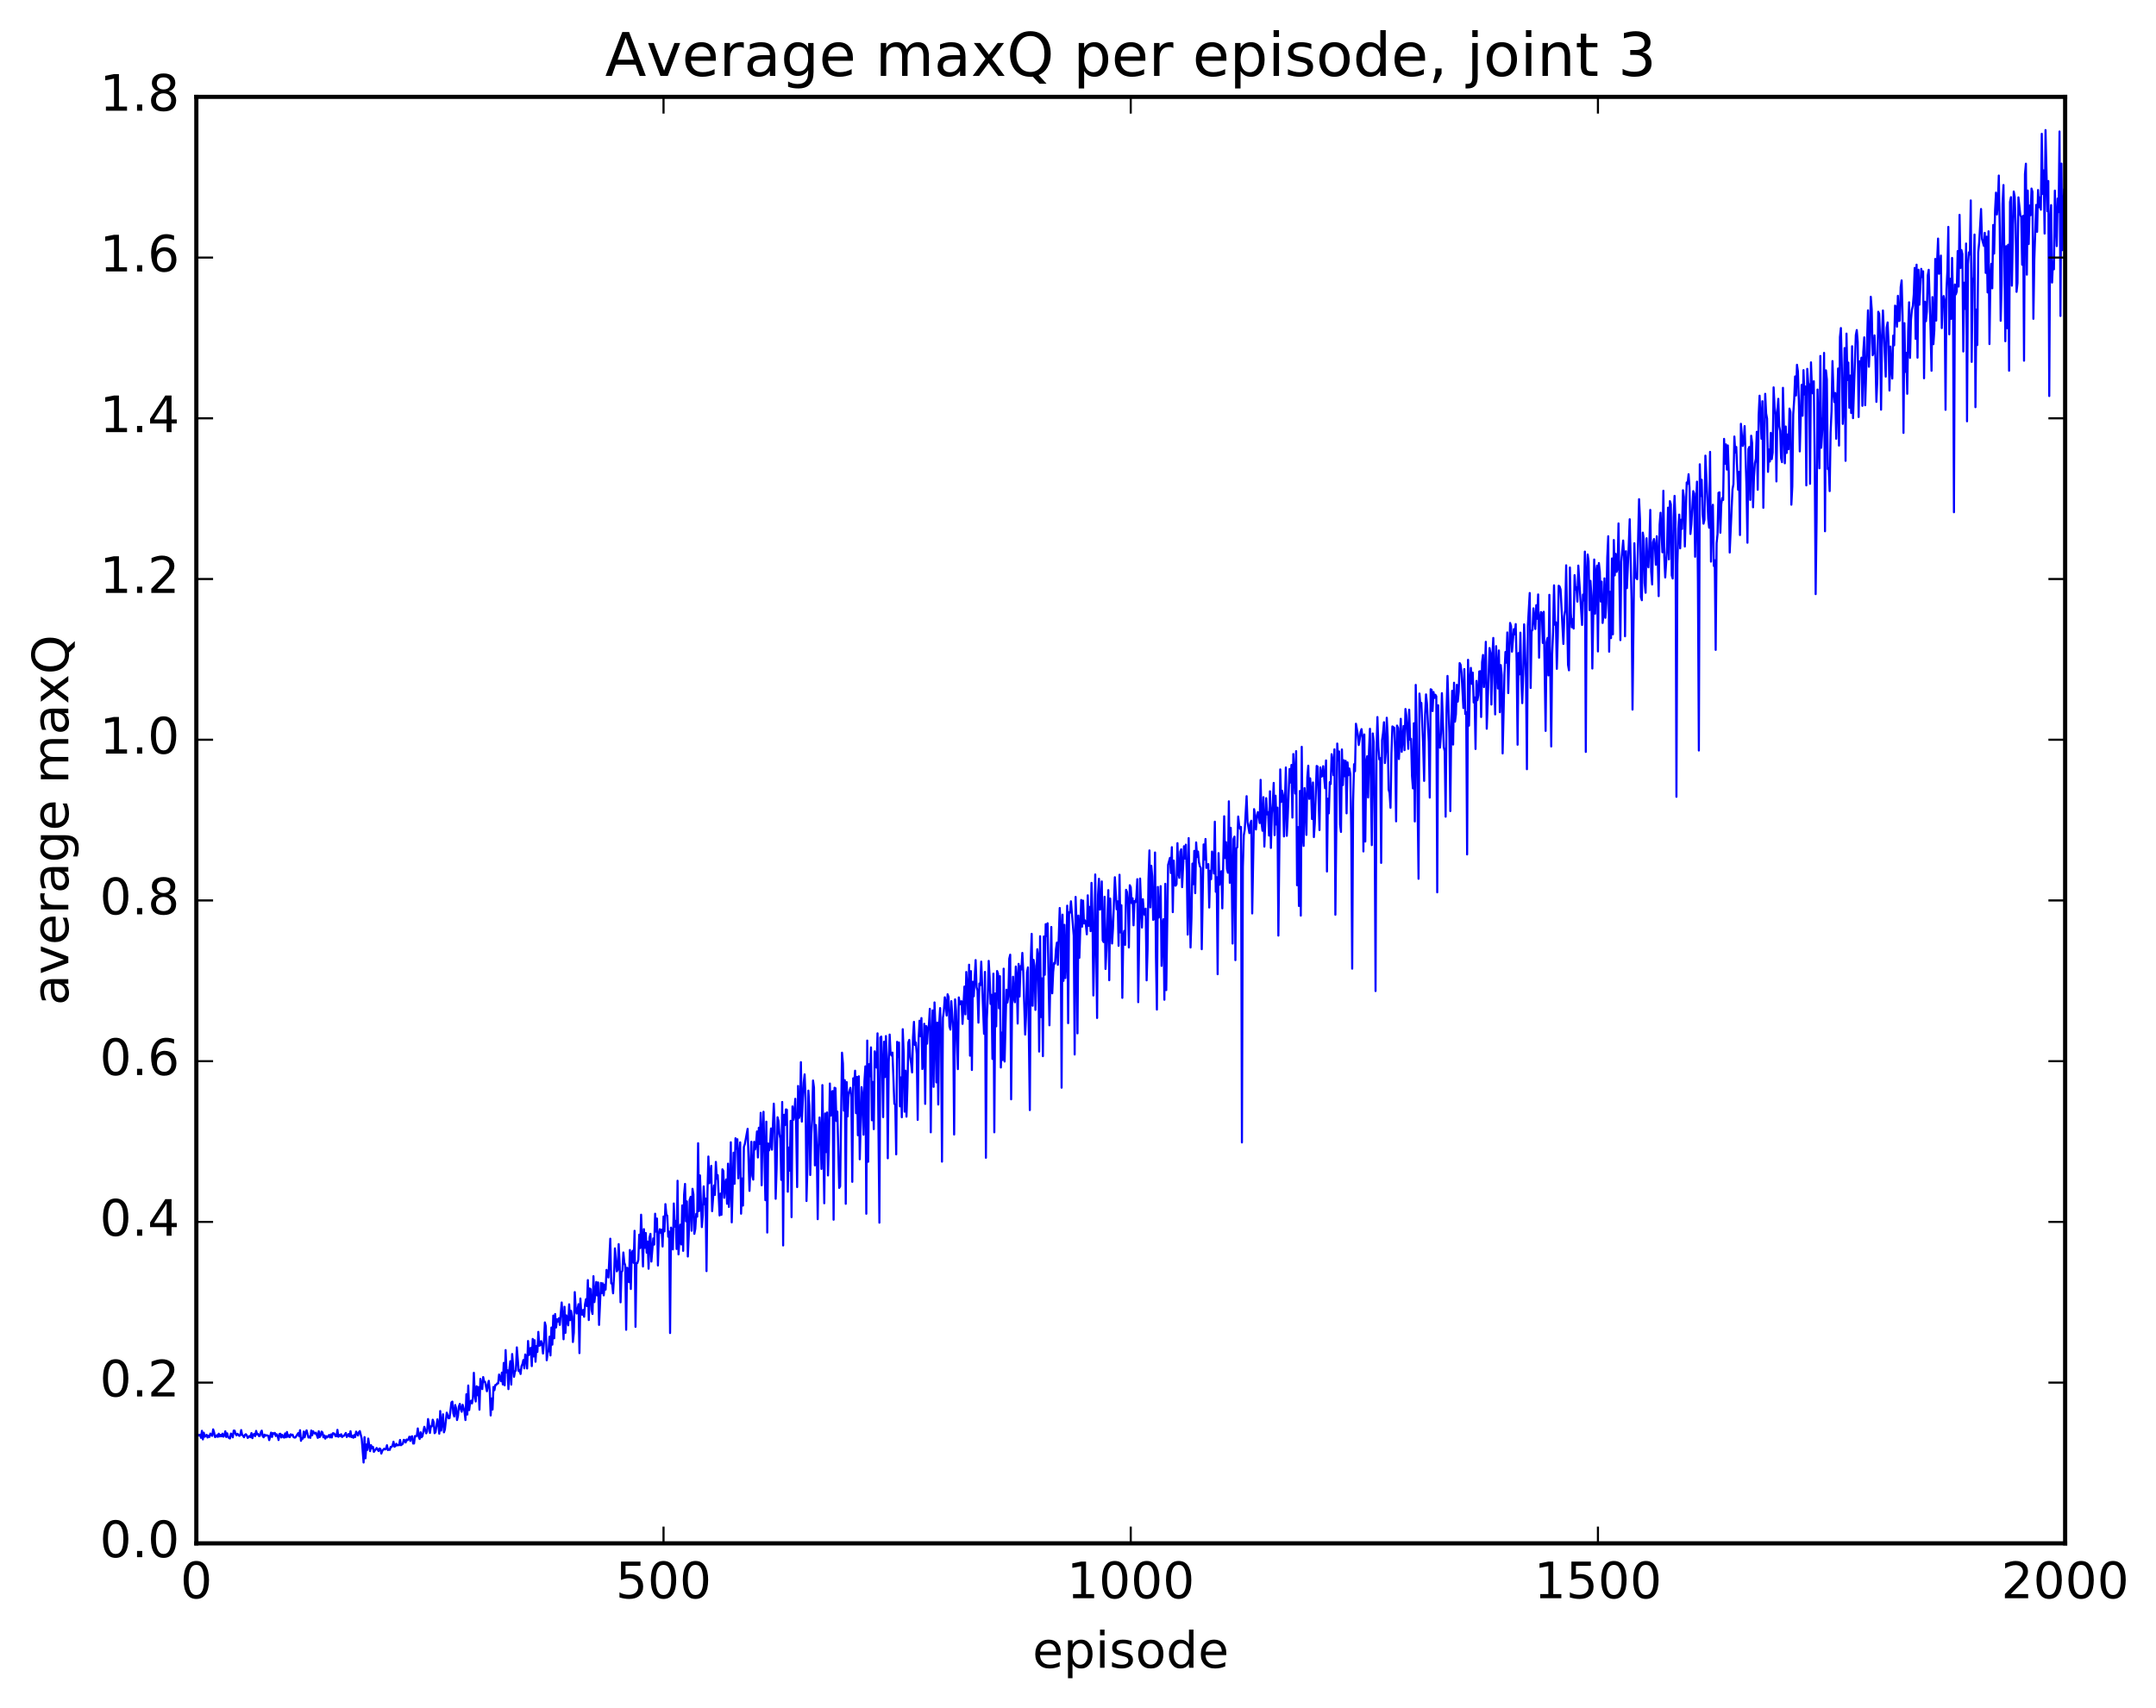 <?xml version="1.0" encoding="utf-8" standalone="no"?>
<!DOCTYPE svg PUBLIC "-//W3C//DTD SVG 1.1//EN"
  "http://www.w3.org/Graphics/SVG/1.1/DTD/svg11.dtd">
<!-- Created with matplotlib (http://matplotlib.org/) -->
<svg height="408pt" version="1.1" viewBox="0 0 515 408" width="515pt" xmlns="http://www.w3.org/2000/svg" xmlns:xlink="http://www.w3.org/1999/xlink">
 <defs>
  <style type="text/css">
*{stroke-linecap:butt;stroke-linejoin:round;stroke-miterlimit:100000;}
  </style>
 </defs>
 <g id="figure_1">
  <g id="patch_1">
   <path d="M 0 408.169 
L 515.768 408.169 
L 515.768 0 
L 0 0 
z
" style="fill:#ffffff;"/>
  </g>
  <g id="axes_1">
   <g id="patch_2">
    <path d="M 46.898 368.742 
L 493.298 368.742 
L 493.298 23.142 
L 46.898 23.142 
z
" style="fill:#ffffff;"/>
   </g>
   <g id="line2d_1">
    <path clip-path="url(#pf14f124a33)" d="M 46.898 343.26 
L 47.121 342.633 
L 47.567 342.991 
L 47.79 342.783 
L 48.014 343.536 
L 48.237 341.861 
L 48.46 343.911 
L 48.683 342.313 
L 48.906 343.281 
L 49.353 342.808 
L 49.576 343.465 
L 49.799 343.029 
L 50.022 343.336 
L 50.245 342.52 
L 50.692 343.073 
L 50.915 341.513 
L 51.138 342.198 
L 51.361 343.35 
L 51.585 343.262 
L 51.808 342.891 
L 52.031 343.311 
L 52.254 342.55 
L 52.477 343.205 
L 52.701 342.826 
L 52.924 343.177 
L 53.147 342.54 
L 53.37 343.261 
L 53.593 342.982 
L 53.817 341.969 
L 54.04 343.348 
L 54.263 342.452 
L 54.486 343.29 
L 54.709 343.585 
L 54.933 343.689 
L 55.156 342.523 
L 55.379 342.756 
L 55.602 343.421 
L 55.825 341.799 
L 56.049 341.821 
L 56.272 342.603 
L 56.495 342.942 
L 56.718 342.566 
L 57.165 343.069 
L 57.388 342.921 
L 57.611 341.681 
L 57.834 342.82 
L 58.057 343.028 
L 58.281 343.395 
L 58.504 342.823 
L 58.727 342.672 
L 58.95 342.96 
L 59.173 343.561 
L 59.62 343.092 
L 59.843 343.381 
L 60.066 342.393 
L 60.289 343.616 
L 60.513 342.745 
L 60.736 342.599 
L 60.959 343.128 
L 61.182 341.881 
L 61.406 342.71 
L 61.629 342.587 
L 61.852 343.114 
L 62.075 343.07 
L 62.298 342.202 
L 62.522 341.816 
L 62.745 343.1 
L 62.968 343.413 
L 63.191 342.776 
L 63.414 343.063 
L 63.638 342.904 
L 64.084 343.062 
L 64.307 344.082 
L 64.754 342.287 
L 64.977 343.335 
L 65.2 342.406 
L 65.423 342.603 
L 65.646 342.354 
L 65.87 343.106 
L 66.093 342.678 
L 66.316 343.117 
L 66.539 344.065 
L 66.762 342.597 
L 66.986 342.568 
L 67.209 343.443 
L 67.432 342.824 
L 67.655 343.32 
L 67.878 343.495 
L 68.102 342.486 
L 68.325 343.409 
L 68.548 342.138 
L 68.771 343.28 
L 68.994 342.897 
L 69.218 343.376 
L 69.441 342.686 
L 69.664 342.918 
L 69.887 342.776 
L 70.11 343.337 
L 70.334 343.482 
L 70.557 343.457 
L 71.226 342.416 
L 71.45 343.153 
L 71.673 341.714 
L 71.896 344.253 
L 72.119 343.627 
L 72.342 343.736 
L 72.566 342.032 
L 72.789 343.398 
L 73.012 342.259 
L 73.235 341.739 
L 73.681 343.472 
L 73.905 343.227 
L 74.128 343.543 
L 74.351 341.787 
L 74.574 342.916 
L 74.797 341.95 
L 75.021 342.358 
L 75.244 342.53 
L 75.467 342.3 
L 75.913 343.552 
L 76.137 341.954 
L 76.36 343.366 
L 76.583 342.984 
L 76.806 342.048 
L 77.029 342.251 
L 77.253 343.416 
L 77.476 342.968 
L 77.699 343.733 
L 77.922 343.137 
L 78.145 343.436 
L 78.592 342.866 
L 78.815 343.445 
L 79.038 342.734 
L 79.261 343.449 
L 79.485 342.454 
L 79.708 342.445 
L 79.931 342.657 
L 80.154 343.148 
L 80.377 343.147 
L 80.601 341.628 
L 80.824 343.289 
L 81.047 342.818 
L 81.27 343.115 
L 81.493 342.676 
L 81.717 343.345 
L 81.94 343.093 
L 82.163 343.061 
L 82.609 342.368 
L 82.833 343.341 
L 83.279 342.624 
L 83.502 343.245 
L 83.725 341.953 
L 83.949 343.374 
L 84.172 343.061 
L 84.395 343.52 
L 84.618 342.854 
L 84.841 343.353 
L 85.065 342.049 
L 85.511 342.978 
L 85.734 342.18 
L 85.957 341.924 
L 86.404 343.752 
L 86.85 349.434 
L 87.073 343.36 
L 87.297 348.439 
L 87.52 345.118 
L 87.743 346.42 
L 87.966 343.714 
L 88.413 346.713 
L 88.636 345.296 
L 88.859 346.049 
L 89.082 345.681 
L 89.305 346.887 
L 89.975 345.965 
L 90.421 346.692 
L 90.645 346.085 
L 90.868 346.193 
L 91.091 347.295 
L 91.314 346.643 
L 91.761 346.136 
L 91.984 346.31 
L 92.207 346.154 
L 92.43 345.301 
L 92.653 346.466 
L 92.877 346.264 
L 93.1 346.418 
L 93.323 345.697 
L 93.546 345.711 
L 93.769 345.374 
L 93.993 344.463 
L 94.216 345.655 
L 94.439 345.537 
L 94.662 344.958 
L 94.885 345.346 
L 95.109 345.243 
L 95.332 345.3 
L 95.555 344.043 
L 95.778 345.303 
L 96.225 344.945 
L 96.448 344.011 
L 96.671 344.116 
L 96.894 344.65 
L 97.118 343.939 
L 97.341 344.114 
L 97.564 343.854 
L 97.787 343.267 
L 98.01 344.276 
L 98.234 343.28 
L 98.457 343.159 
L 98.68 344.892 
L 98.903 344.883 
L 99.126 343.1 
L 99.35 343.191 
L 99.573 343.025 
L 99.796 341.292 
L 100.019 343.277 
L 100.242 343.809 
L 100.466 342.203 
L 100.689 343.411 
L 100.912 343.126 
L 101.358 340.901 
L 101.805 342.462 
L 102.028 341.967 
L 102.251 339.045 
L 102.474 340.335 
L 102.698 342.364 
L 102.921 340.788 
L 103.144 340.804 
L 103.367 339.202 
L 103.59 339.804 
L 103.814 342.435 
L 104.037 342.181 
L 104.483 339.115 
L 104.706 340.381 
L 104.93 342.55 
L 105.153 337.133 
L 105.376 341.811 
L 105.822 337.904 
L 106.046 342.222 
L 106.269 341.531 
L 106.715 337.521 
L 107.162 338.866 
L 107.385 338.815 
L 107.831 335.064 
L 108.054 334.881 
L 108.278 337.671 
L 108.501 338.432 
L 108.724 335.69 
L 108.947 336.477 
L 109.17 339.286 
L 109.394 338.323 
L 109.617 336.025 
L 109.84 335.424 
L 110.063 336.695 
L 110.286 337.307 
L 110.51 335.634 
L 110.956 337.239 
L 111.179 339.281 
L 111.402 333.122 
L 111.626 337.977 
L 111.849 331.035 
L 112.072 336.913 
L 112.295 335.119 
L 112.518 334.647 
L 112.742 335.312 
L 112.965 334.092 
L 113.188 327.996 
L 113.411 332.982 
L 113.634 334.851 
L 113.858 331.212 
L 114.081 333.355 
L 114.304 331.413 
L 114.527 336.811 
L 114.75 329.444 
L 115.197 331.897 
L 115.42 329.016 
L 115.643 330.147 
L 115.866 330.151 
L 116.313 332.409 
L 116.536 330.725 
L 116.759 329.918 
L 116.982 332.291 
L 117.206 338.19 
L 117.429 334.133 
L 117.652 336.78 
L 117.875 331.376 
L 118.098 332.16 
L 118.322 330.914 
L 118.545 330.881 
L 118.768 330.536 
L 118.991 330.543 
L 119.214 328.41 
L 119.661 330.022 
L 119.884 327.958 
L 120.107 330.783 
L 120.33 325.641 
L 120.553 330.994 
L 120.777 322.57 
L 121 327.936 
L 121.223 327.392 
L 121.446 331.9 
L 121.669 327.221 
L 121.893 325.231 
L 122.116 330.819 
L 122.339 323.512 
L 122.785 328.956 
L 123.009 327.682 
L 123.232 327.432 
L 123.455 321.924 
L 123.901 327.608 
L 124.125 327.319 
L 124.348 328.282 
L 124.571 326.399 
L 124.794 325.915 
L 125.017 324.946 
L 125.241 326.936 
L 125.464 323.627 
L 125.687 324.005 
L 125.91 326.968 
L 126.133 320.396 
L 126.357 323.772 
L 126.58 322.46 
L 126.803 321.995 
L 127.026 326.406 
L 127.249 319.902 
L 127.473 324.097 
L 127.696 320.206 
L 127.919 325.355 
L 128.142 321.602 
L 128.365 323.014 
L 128.589 318.221 
L 128.812 321.537 
L 129.035 321.413 
L 129.258 320.427 
L 129.482 321.14 
L 129.705 323.397 
L 129.928 320.767 
L 130.151 315.96 
L 130.374 316.871 
L 130.597 325.001 
L 130.821 323.254 
L 131.044 322.631 
L 131.267 319.371 
L 131.49 323.849 
L 131.714 317.179 
L 131.937 321.272 
L 132.16 314.335 
L 132.383 319.759 
L 132.606 313.959 
L 132.829 317.172 
L 133.053 315.207 
L 133.276 315.75 
L 133.499 314.955 
L 133.722 316.56 
L 134.169 311.196 
L 134.392 314.651 
L 134.615 319.985 
L 134.838 312.215 
L 135.061 318.458 
L 135.285 314.269 
L 135.508 315.095 
L 135.731 316.651 
L 135.954 311.637 
L 136.178 315.425 
L 136.401 313.191 
L 136.624 314.543 
L 136.847 320.64 
L 137.07 318.413 
L 137.293 308.715 
L 137.517 312.666 
L 137.74 313.836 
L 138.186 311.604 
L 138.41 323.294 
L 138.633 310.256 
L 138.856 313.995 
L 139.079 314.142 
L 139.302 312.972 
L 139.525 314.608 
L 139.749 311.622 
L 139.972 310.413 
L 140.195 312.049 
L 140.418 305.846 
L 140.642 315.392 
L 140.865 307.857 
L 141.088 308.03 
L 141.311 313.026 
L 141.534 313.945 
L 141.757 304.916 
L 141.981 311.105 
L 142.204 309.222 
L 142.427 306.296 
L 142.65 309.5 
L 142.874 306.409 
L 143.097 316.557 
L 143.543 306.528 
L 143.766 308.956 
L 143.989 306.617 
L 144.213 309.499 
L 144.436 306.967 
L 144.659 308.12 
L 144.882 303.411 
L 145.106 304.699 
L 145.329 305.228 
L 145.775 295.959 
L 145.998 306.631 
L 146.221 306.647 
L 146.445 309.005 
L 146.668 304.978 
L 146.891 298.271 
L 147.338 303.757 
L 147.561 303.363 
L 147.784 297.251 
L 148.007 301.769 
L 148.23 311.159 
L 148.453 303.969 
L 148.677 303.616 
L 148.9 299.25 
L 149.123 301.657 
L 149.346 302.318 
L 149.57 317.723 
L 149.793 302.905 
L 150.016 303.167 
L 150.239 306.354 
L 150.462 298.652 
L 150.685 307.976 
L 150.909 299.316 
L 151.132 298.834 
L 151.355 301.722 
L 151.578 294.073 
L 151.802 317.014 
L 152.025 301.808 
L 152.248 301.789 
L 152.471 301.03 
L 152.694 294.995 
L 152.917 298.196 
L 153.141 290.225 
L 153.587 302.597 
L 153.81 293.677 
L 154.034 298.146 
L 154.257 294.599 
L 154.48 299.318 
L 154.703 296.651 
L 154.926 303.134 
L 155.149 295.689 
L 155.373 294.793 
L 155.596 301.422 
L 156.042 295.89 
L 156.266 297.378 
L 156.489 289.991 
L 156.712 294.268 
L 156.935 291.139 
L 157.158 302.356 
L 157.381 295.093 
L 157.605 293.685 
L 157.828 294.522 
L 158.051 293.803 
L 158.274 297.825 
L 158.498 290.651 
L 158.721 294.219 
L 158.944 287.695 
L 159.167 290.103 
L 159.39 290.504 
L 159.613 295.487 
L 159.837 294.259 
L 160.06 318.5 
L 160.283 293.308 
L 160.506 293.946 
L 160.73 298.522 
L 160.953 287.543 
L 161.176 293.094 
L 161.399 291.709 
L 161.622 298.41 
L 161.845 282.111 
L 162.069 299.7 
L 162.515 292.605 
L 162.738 297.326 
L 162.962 288.012 
L 163.185 298.862 
L 163.408 285.401 
L 163.631 282.869 
L 163.854 291.804 
L 164.077 287.041 
L 164.301 300.211 
L 164.524 295.076 
L 164.747 286.684 
L 164.97 285.959 
L 165.194 294.056 
L 165.417 284.031 
L 165.64 285.362 
L 165.863 294.8 
L 166.086 293.591 
L 166.31 290.027 
L 166.533 290.692 
L 166.756 273.145 
L 166.979 289.37 
L 167.202 280.827 
L 167.649 293.183 
L 167.872 290.392 
L 168.095 283.459 
L 168.318 287.753 
L 168.542 286.354 
L 168.765 303.702 
L 168.988 284.862 
L 169.211 276.322 
L 169.434 282.72 
L 169.881 278.539 
L 170.104 289.38 
L 170.55 283.241 
L 170.774 285.496 
L 170.997 277.608 
L 171.22 281.639 
L 171.443 280.765 
L 171.889 290.407 
L 172.113 285.186 
L 172.336 290.252 
L 172.559 279.38 
L 172.782 279.771 
L 173.006 286.183 
L 173.229 282.942 
L 173.452 281.811 
L 173.675 287.619 
L 173.898 278.03 
L 174.121 288.368 
L 174.345 283.862 
L 174.568 272.918 
L 174.791 292.056 
L 175.238 275.405 
L 175.461 282.844 
L 175.684 271.959 
L 175.907 274.482 
L 176.13 272.193 
L 176.353 281.53 
L 176.577 275.8 
L 176.8 272.937 
L 177.023 289.985 
L 177.246 281.564 
L 177.47 288.05 
L 177.693 274.036 
L 177.916 273.366 
L 178.585 269.703 
L 179.032 284.531 
L 179.478 272.786 
L 179.702 280.94 
L 179.925 281.844 
L 180.148 272.82 
L 180.371 274.628 
L 180.594 273.313 
L 180.817 270.327 
L 181.041 276.553 
L 181.264 269.447 
L 181.487 273.309 
L 181.71 265.885 
L 181.934 283.19 
L 182.157 270.484 
L 182.38 265.632 
L 182.826 286.755 
L 183.049 267.996 
L 183.273 294.487 
L 183.496 273.195 
L 183.719 274.861 
L 183.942 273.674 
L 184.166 269.616 
L 184.389 274.689 
L 184.835 263.689 
L 185.058 269.044 
L 185.281 286.419 
L 185.505 279.185 
L 185.728 266.94 
L 185.951 267.811 
L 186.174 270.951 
L 186.398 272.047 
L 186.621 281.908 
L 186.844 263.291 
L 187.067 297.571 
L 187.29 266.358 
L 187.513 268.822 
L 187.737 265.064 
L 187.96 265.147 
L 188.183 284.736 
L 188.406 274.182 
L 188.63 279.707 
L 188.853 267.799 
L 189.076 290.818 
L 189.299 264.353 
L 189.522 267.541 
L 189.745 266.102 
L 189.969 262.53 
L 190.192 269.933 
L 190.415 283.623 
L 190.638 259.46 
L 190.862 267.106 
L 191.085 266.397 
L 191.308 253.773 
L 191.531 267.983 
L 191.977 258.641 
L 192.201 256.696 
L 192.424 262.444 
L 192.647 286.952 
L 192.87 278.659 
L 193.094 260.574 
L 193.317 264.136 
L 193.54 280.741 
L 193.763 271.548 
L 193.986 267.638 
L 194.209 258.159 
L 194.433 259.827 
L 194.656 278.441 
L 194.879 268.791 
L 195.102 274.757 
L 195.326 291.296 
L 195.549 273.909 
L 195.772 266.994 
L 195.995 270.861 
L 196.218 279.29 
L 196.441 259.256 
L 196.888 287.49 
L 197.111 266.036 
L 197.334 275.268 
L 197.558 265.792 
L 197.781 280.846 
L 198.004 272.747 
L 198.227 258.881 
L 198.45 266.545 
L 198.673 260.88 
L 198.897 260.677 
L 199.12 291.42 
L 199.343 259.888 
L 199.566 260.006 
L 199.79 267.842 
L 200.013 265.587 
L 200.459 283.818 
L 200.682 283.446 
L 201.129 251.515 
L 201.352 254.108 
L 201.575 265.354 
L 201.798 258.081 
L 202.022 287.619 
L 202.245 258.541 
L 202.468 266.735 
L 202.691 261.417 
L 203.137 259.91 
L 203.361 262.219 
L 203.584 282.37 
L 203.807 257.629 
L 204.03 259.176 
L 204.254 255.82 
L 204.477 265.974 
L 204.7 257.294 
L 204.923 271.24 
L 205.146 257.155 
L 205.369 276.979 
L 205.816 259.742 
L 206.039 262.016 
L 206.262 271.107 
L 206.486 258.388 
L 206.709 254.774 
L 206.932 289.996 
L 207.155 248.619 
L 207.378 277.578 
L 207.601 254.254 
L 207.825 257.153 
L 208.048 250.249 
L 208.271 267.664 
L 208.494 258.496 
L 208.718 269.778 
L 208.941 251.191 
L 209.387 255.078 
L 209.61 246.891 
L 210.057 292.127 
L 210.28 247.871 
L 210.503 247.67 
L 210.726 254.937 
L 210.95 266.913 
L 211.173 248.885 
L 211.396 257.343 
L 211.619 247.54 
L 211.842 253.965 
L 212.065 276.745 
L 212.289 253.802 
L 212.512 247.184 
L 212.735 251.757 
L 212.958 252.201 
L 213.181 251.488 
L 213.628 263.713 
L 213.851 263.952 
L 214.074 275.809 
L 214.298 248.916 
L 214.521 252.566 
L 214.744 249.087 
L 214.967 264.338 
L 215.19 257.417 
L 215.413 266.945 
L 215.637 245.904 
L 215.86 251.467 
L 216.083 265.613 
L 216.306 255.821 
L 216.53 266.796 
L 216.753 259.815 
L 216.976 249.072 
L 217.199 248.456 
L 217.422 252.685 
L 217.645 254.065 
L 217.869 256.234 
L 218.092 247.825 
L 218.315 244.148 
L 218.538 249.668 
L 218.762 249.065 
L 218.985 251.878 
L 219.208 267.567 
L 219.431 248.152 
L 219.654 243.869 
L 219.877 247.582 
L 220.101 243.244 
L 220.324 255.427 
L 220.547 253.958 
L 220.77 244.606 
L 220.994 263.745 
L 221.217 245.134 
L 221.44 249.37 
L 221.663 245.701 
L 221.886 244.858 
L 222.109 241.031 
L 222.333 270.539 
L 222.556 247.696 
L 222.779 241.416 
L 223.002 259.683 
L 223.226 239.506 
L 223.449 245.514 
L 223.672 258.607 
L 223.895 244.319 
L 224.118 263.899 
L 224.341 244.66 
L 224.565 240.858 
L 224.788 248.688 
L 225.011 277.55 
L 225.234 243.168 
L 225.458 241.536 
L 225.681 238.274 
L 225.904 239.443 
L 226.127 242.641 
L 226.35 237.555 
L 226.573 238.206 
L 226.797 245.222 
L 227.02 245.998 
L 227.243 239.202 
L 227.69 245.66 
L 227.913 271.066 
L 228.136 238.774 
L 228.359 241.493 
L 228.805 255.442 
L 229.029 238.31 
L 229.252 239.99 
L 229.475 239.283 
L 229.698 239.227 
L 229.922 244.628 
L 230.368 235.717 
L 230.591 242.356 
L 230.814 232.231 
L 231.037 235.96 
L 231.261 243.443 
L 231.484 230.497 
L 231.707 252.229 
L 231.93 232.031 
L 232.154 255.651 
L 232.377 234.571 
L 232.6 238.04 
L 233.046 229.387 
L 233.269 235.864 
L 233.493 236.691 
L 233.716 244.335 
L 233.939 234.997 
L 234.162 235.38 
L 234.386 229.754 
L 235.055 247.002 
L 235.278 232.211 
L 235.501 276.618 
L 235.725 243.5 
L 235.948 238.391 
L 236.171 229.581 
L 236.394 233.471 
L 236.618 239.873 
L 236.841 237.685 
L 237.064 253.005 
L 237.287 232.629 
L 237.51 270.538 
L 237.733 237.365 
L 237.957 245.229 
L 238.18 231.998 
L 238.403 232.675 
L 238.626 240.902 
L 238.85 233.235 
L 239.073 255.055 
L 239.296 246.706 
L 239.519 253.263 
L 239.742 231.443 
L 239.965 253.629 
L 240.412 236.466 
L 240.635 239.535 
L 240.858 238.111 
L 241.082 229.056 
L 241.305 228.093 
L 241.528 262.656 
L 241.751 240.132 
L 241.974 233.365 
L 242.197 238.597 
L 242.421 239.466 
L 242.644 230.924 
L 242.867 233.456 
L 243.09 244.553 
L 243.314 230.291 
L 243.537 238.098 
L 243.76 230.829 
L 243.983 231.638 
L 244.206 227.672 
L 244.429 232.336 
L 244.876 247.188 
L 245.099 242.563 
L 245.322 232.307 
L 245.546 231.132 
L 245.992 265.226 
L 246.215 229.551 
L 246.438 223.115 
L 246.661 240.309 
L 246.885 229.336 
L 247.108 230.768 
L 247.331 241.288 
L 247.778 226.804 
L 248.001 228.492 
L 248.224 251.246 
L 248.447 223.686 
L 248.67 243.004 
L 248.893 233.754 
L 249.117 252.344 
L 249.34 223.738 
L 249.563 232.899 
L 249.786 220.809 
L 250.01 223.646 
L 250.233 220.589 
L 250.679 244.97 
L 251.125 221.483 
L 251.349 237.333 
L 251.572 232.213 
L 251.795 230.059 
L 252.018 230.215 
L 252.242 226.765 
L 252.465 225.204 
L 252.688 230.507 
L 253.134 216.947 
L 253.357 221.358 
L 253.581 259.878 
L 253.804 218.533 
L 254.027 234.351 
L 254.25 220.97 
L 254.474 233.688 
L 254.697 228.789 
L 254.92 216.39 
L 255.143 244.458 
L 255.366 217.944 
L 255.589 218.055 
L 255.813 215.34 
L 256.482 223.58 
L 256.705 251.946 
L 256.929 214.294 
L 257.152 220.503 
L 257.375 246.897 
L 257.598 218.753 
L 257.822 228.844 
L 258.268 215.022 
L 258.491 221.408 
L 258.714 215.179 
L 258.938 220.635 
L 259.161 219.897 
L 259.384 220.984 
L 259.607 223.238 
L 259.83 213.916 
L 260.053 221.214 
L 260.277 216.685 
L 260.5 222.473 
L 260.723 210.943 
L 260.946 218.059 
L 261.17 237.843 
L 261.393 226.708 
L 261.616 208.934 
L 262.062 243.222 
L 262.286 213.764 
L 262.509 209.963 
L 262.732 217.323 
L 262.955 217.106 
L 263.178 210.597 
L 263.401 224.698 
L 263.625 225.087 
L 263.848 214.262 
L 264.071 231.506 
L 264.294 227.13 
L 264.741 212.676 
L 264.964 234.2 
L 265.187 214.683 
L 265.634 225.429 
L 265.857 221.769 
L 266.303 209.592 
L 266.75 217.265 
L 266.973 215.351 
L 267.196 225.978 
L 267.419 208.999 
L 267.642 222.785 
L 267.865 216.28 
L 268.089 238.413 
L 268.312 223.7 
L 268.535 222.402 
L 268.758 225.758 
L 268.981 212.601 
L 269.205 213.134 
L 269.428 215.628 
L 269.651 226.372 
L 269.874 211.504 
L 270.098 211.999 
L 270.321 215.794 
L 270.544 214.627 
L 270.767 221.084 
L 270.99 215.287 
L 271.214 215.569 
L 271.437 214.478 
L 271.66 210.064 
L 271.883 239.442 
L 272.329 209.906 
L 272.776 221.615 
L 272.999 214.843 
L 273.222 217.978 
L 273.445 218.626 
L 273.669 217.102 
L 273.892 234.229 
L 274.115 226.864 
L 274.338 210.064 
L 274.562 203.187 
L 274.785 216.804 
L 275.008 206.859 
L 275.231 209.382 
L 275.454 219.775 
L 275.678 219.581 
L 275.901 203.683 
L 276.124 228.68 
L 276.347 241.212 
L 276.57 211.902 
L 276.793 219.238 
L 277.017 218.064 
L 277.24 211.719 
L 277.463 230.774 
L 277.686 220.902 
L 277.909 219.628 
L 278.133 238.865 
L 278.356 211.158 
L 278.579 236.559 
L 279.026 206.616 
L 279.472 204.957 
L 279.695 208.596 
L 279.918 202.415 
L 280.142 217.933 
L 280.365 205.618 
L 280.588 211.491 
L 280.811 211.618 
L 281.034 211.276 
L 281.257 201.454 
L 281.481 208.619 
L 281.704 209.754 
L 281.927 203.494 
L 282.15 202.913 
L 282.373 211.963 
L 282.82 202.185 
L 283.043 205.136 
L 283.266 201.807 
L 283.49 208.325 
L 283.713 223.298 
L 283.936 200.243 
L 284.382 226.382 
L 284.606 219.299 
L 284.829 206.329 
L 285.052 211.262 
L 285.275 203.298 
L 285.498 213.402 
L 285.721 201.279 
L 285.945 204.765 
L 286.168 203.458 
L 286.391 205.999 
L 286.614 207.004 
L 286.837 207.357 
L 287.061 226.789 
L 287.507 201.756 
L 287.73 205.377 
L 287.954 200.453 
L 288.177 207.369 
L 288.4 207.093 
L 288.623 206.449 
L 288.846 216.836 
L 289.07 208.051 
L 289.293 210.057 
L 289.516 203.457 
L 289.739 205.495 
L 289.962 208.702 
L 290.185 196.325 
L 290.409 213.068 
L 290.632 209.581 
L 290.855 232.762 
L 291.078 203.832 
L 291.301 211.398 
L 291.525 208.499 
L 291.748 208.149 
L 291.971 217.035 
L 292.418 195.027 
L 292.641 205.017 
L 292.864 201.217 
L 293.087 207.591 
L 293.31 208.52 
L 293.534 191.456 
L 293.757 210.93 
L 293.98 197.786 
L 294.203 208.771 
L 294.426 225.436 
L 294.649 200.466 
L 294.873 199.889 
L 295.096 229.401 
L 295.319 202.746 
L 295.542 202.421 
L 295.765 195.09 
L 295.989 197.148 
L 296.212 198.015 
L 296.435 197.592 
L 296.658 272.961 
L 296.882 207.18 
L 297.105 199.586 
L 297.328 198.277 
L 297.774 190.227 
L 297.998 196.448 
L 298.444 199.054 
L 298.667 196.672 
L 298.89 196.087 
L 299.113 218.246 
L 299.56 193.322 
L 299.783 194.635 
L 300.006 198.188 
L 300.229 195.383 
L 300.453 194.031 
L 300.676 194.829 
L 300.899 196.639 
L 301.122 186.328 
L 301.346 196.634 
L 301.569 198.487 
L 301.792 190.464 
L 302.015 202.271 
L 302.462 190.699 
L 302.685 194.582 
L 302.908 194.037 
L 303.131 199.64 
L 303.354 189.059 
L 303.577 202.59 
L 303.801 194.447 
L 304.024 191.832 
L 304.247 187.056 
L 304.47 199.538 
L 304.693 190.115 
L 304.917 197.009 
L 305.14 192.965 
L 305.363 223.535 
L 305.81 183.831 
L 306.033 191.601 
L 306.256 188.928 
L 306.479 190.028 
L 306.702 199.847 
L 307.149 183.367 
L 307.372 199.695 
L 307.595 195.162 
L 308.041 183.729 
L 308.265 186.967 
L 308.488 182.767 
L 308.711 195.34 
L 308.934 180.161 
L 309.381 189.596 
L 309.604 179.468 
L 309.827 211.509 
L 310.05 197.616 
L 310.274 216.461 
L 310.497 188.98 
L 310.72 218.763 
L 310.943 178.429 
L 311.166 199.577 
L 311.389 202.12 
L 311.613 188.293 
L 311.836 190.936 
L 312.059 199.479 
L 312.282 185.702 
L 312.505 182.946 
L 312.729 190.871 
L 312.952 185.963 
L 313.175 189.137 
L 313.398 195.684 
L 313.622 186.951 
L 313.845 200.001 
L 314.068 196.693 
L 314.514 183.004 
L 314.738 183.155 
L 315.184 198.326 
L 315.407 183.351 
L 315.63 185.566 
L 315.853 185.425 
L 316.077 183.052 
L 316.523 188.323 
L 316.746 181.688 
L 316.969 208.226 
L 317.193 190.832 
L 317.416 194.33 
L 317.639 186.87 
L 317.862 187.32 
L 318.086 180.196 
L 318.309 182.029 
L 318.532 185.209 
L 318.755 179.037 
L 318.978 218.551 
L 319.425 177.655 
L 319.648 181.684 
L 319.871 179.534 
L 320.094 197.027 
L 320.317 198.773 
L 320.541 179.066 
L 320.764 187.584 
L 320.987 181.637 
L 321.21 185.469 
L 321.433 181.786 
L 321.657 194.328 
L 321.88 182.157 
L 322.103 185.225 
L 322.326 183.616 
L 322.55 184.975 
L 322.773 198.752 
L 322.996 231.436 
L 323.219 191.498 
L 323.442 182.593 
L 323.666 184.269 
L 323.889 172.922 
L 324.335 175.448 
L 324.558 178.001 
L 324.781 176.738 
L 325.005 174.813 
L 325.228 174.201 
L 325.451 176.334 
L 325.674 203.428 
L 325.897 175.487 
L 326.121 201.066 
L 326.344 182.223 
L 326.567 180.685 
L 326.79 190.536 
L 327.014 179.355 
L 327.237 174.127 
L 327.683 201.922 
L 327.906 175.238 
L 328.13 177.222 
L 328.353 195.43 
L 328.576 236.784 
L 328.799 179.592 
L 329.022 171.322 
L 329.245 178.356 
L 329.469 181.43 
L 329.692 181.129 
L 329.915 206.169 
L 330.138 176.79 
L 330.361 175.159 
L 330.585 172.556 
L 330.808 182.318 
L 331.031 179.753 
L 331.254 171.489 
L 331.478 176.018 
L 331.701 188.651 
L 331.924 189.455 
L 332.147 192.991 
L 332.37 179.994 
L 332.594 173.561 
L 333.04 173.888 
L 333.263 179.748 
L 333.486 196.237 
L 333.709 173.358 
L 333.933 173.915 
L 334.156 181.349 
L 334.602 171.743 
L 334.825 179.632 
L 335.272 173.461 
L 335.495 179.238 
L 335.718 169.399 
L 335.942 171.112 
L 336.388 178.915 
L 336.611 169.564 
L 336.834 176.75 
L 337.058 176.522 
L 337.281 185.379 
L 337.504 188.371 
L 337.727 172.797 
L 337.95 196.269 
L 338.173 163.64 
L 338.397 174.153 
L 338.843 209.964 
L 339.066 165.709 
L 339.289 168.494 
L 339.513 167.945 
L 339.959 178.376 
L 340.182 186.575 
L 340.406 170.964 
L 340.629 165.907 
L 340.852 168.087 
L 341.298 177.309 
L 341.522 190.561 
L 341.745 164.679 
L 341.968 164.813 
L 342.191 169.901 
L 342.414 165.342 
L 342.637 166.761 
L 342.861 165.994 
L 343.084 166.367 
L 343.307 213.201 
L 343.53 168.499 
L 343.753 178.494 
L 343.977 178.633 
L 344.2 175.244 
L 344.423 165.615 
L 344.87 178.487 
L 345.093 179.479 
L 345.316 195.128 
L 345.539 169.513 
L 345.762 161.499 
L 346.209 175.216 
L 346.432 193.788 
L 346.655 173.882 
L 346.878 165.047 
L 347.101 177.897 
L 347.325 163.12 
L 347.548 172.431 
L 347.771 170.687 
L 347.994 163.623 
L 348.217 167.642 
L 348.441 165.271 
L 348.664 158.427 
L 348.887 158.814 
L 349.11 160.719 
L 349.557 169.158 
L 349.78 159.863 
L 350.003 170.6 
L 350.226 170.132 
L 350.45 204.144 
L 350.673 157.644 
L 350.896 173.379 
L 351.119 162.849 
L 351.342 159.571 
L 351.565 163.377 
L 351.789 160.695 
L 352.012 167.84 
L 352.235 166.634 
L 352.458 178.952 
L 352.682 162.687 
L 352.905 167.305 
L 353.128 166.126 
L 353.351 160.422 
L 353.574 160.366 
L 353.798 171.311 
L 354.021 158.224 
L 354.244 156.481 
L 354.467 164.158 
L 354.69 160.213 
L 354.913 153.346 
L 355.137 174.115 
L 355.806 154.83 
L 356.029 156.097 
L 356.253 168.334 
L 356.476 156.855 
L 356.699 152.422 
L 357.146 170.692 
L 357.369 154.381 
L 357.815 164.494 
L 358.038 155.405 
L 358.262 170.162 
L 358.485 158.906 
L 358.708 161.307 
L 358.931 180.011 
L 359.377 160.83 
L 359.601 155.78 
L 359.824 158.338 
L 360.047 151.11 
L 360.27 165.594 
L 360.717 148.837 
L 360.94 149.588 
L 361.163 155.704 
L 361.61 150.316 
L 361.833 151.559 
L 362.056 149.109 
L 362.279 158.262 
L 362.502 177.932 
L 362.726 156.027 
L 362.949 161.131 
L 363.172 151.156 
L 363.395 162.384 
L 363.618 167.994 
L 363.841 161.375 
L 364.065 149.171 
L 364.511 161.929 
L 364.734 183.785 
L 364.957 149.566 
L 365.404 141.683 
L 365.627 164.37 
L 365.85 150.827 
L 366.074 150.479 
L 366.297 145.348 
L 366.743 150.281 
L 366.966 144.598 
L 367.19 147.844 
L 367.413 142.024 
L 367.636 157.138 
L 367.859 147.926 
L 368.082 146.217 
L 368.305 146.475 
L 368.529 153.619 
L 368.752 146.168 
L 369.198 174.631 
L 369.421 153.455 
L 369.645 152.431 
L 369.868 161.37 
L 370.091 142.121 
L 370.538 178.352 
L 370.761 156.297 
L 370.984 151.014 
L 371.207 139.851 
L 371.43 149.271 
L 371.654 148.681 
L 371.877 159.8 
L 372.1 152.14 
L 372.323 139.947 
L 372.546 140.141 
L 372.769 140.837 
L 373.439 153.854 
L 373.662 147.218 
L 373.885 145.719 
L 374.109 135.066 
L 374.555 158.867 
L 374.778 160.157 
L 375.002 135.59 
L 375.225 146.553 
L 375.448 149.884 
L 375.671 147.892 
L 375.894 150.183 
L 376.118 137.417 
L 376.341 140.862 
L 376.564 140.313 
L 376.787 143.744 
L 377.01 135.134 
L 377.68 145.737 
L 377.903 149.316 
L 378.126 142.063 
L 378.349 143.46 
L 378.573 131.788 
L 378.796 179.651 
L 379.019 136.912 
L 379.242 132.483 
L 379.466 134.089 
L 379.689 145.788 
L 379.912 138.779 
L 380.135 142.296 
L 380.358 159.728 
L 380.805 133.683 
L 381.028 146.63 
L 381.251 136.622 
L 381.474 135.128 
L 381.697 155.646 
L 381.921 134.518 
L 382.144 136.611 
L 382.367 143.718 
L 382.59 138.967 
L 382.813 148.839 
L 383.037 146.841 
L 383.26 138.181 
L 383.483 147.607 
L 383.706 144.097 
L 383.93 133.153 
L 384.153 128.122 
L 384.376 155.705 
L 384.599 141.394 
L 384.822 152.463 
L 385.046 133.425 
L 385.269 151.56 
L 385.492 129.023 
L 385.715 137.476 
L 385.938 132.328 
L 386.161 136.631 
L 386.385 135.797 
L 386.608 125.062 
L 387.054 152.944 
L 387.277 134.193 
L 387.724 129.147 
L 387.947 132.968 
L 388.17 152.022 
L 388.394 131.692 
L 388.617 140.523 
L 389.063 130.064 
L 389.286 124.06 
L 389.733 143.328 
L 389.956 169.542 
L 390.402 129.792 
L 390.625 137.852 
L 391.072 138.389 
L 391.518 119.267 
L 391.741 124.045 
L 391.965 142.635 
L 392.188 143.407 
L 392.411 127.255 
L 392.634 128.825 
L 392.858 139.351 
L 393.081 141.621 
L 393.304 128.596 
L 393.527 134.525 
L 393.75 135.553 
L 393.974 130.544 
L 394.197 121.832 
L 394.42 136.576 
L 394.643 139.642 
L 394.866 129.554 
L 395.089 128.79 
L 395.313 130.666 
L 395.536 134.943 
L 395.759 128.119 
L 395.982 133.406 
L 396.205 142.43 
L 396.429 125.407 
L 396.652 122.502 
L 397.098 131.953 
L 397.322 117.251 
L 397.545 132.918 
L 397.768 137.968 
L 398.214 130.605 
L 398.438 121.284 
L 398.661 133.649 
L 398.884 119.734 
L 399.107 120.495 
L 399.33 137.485 
L 399.553 138.221 
L 399.777 123.546 
L 400 118.474 
L 400.223 124.622 
L 400.446 190.375 
L 400.67 134.868 
L 400.893 126.343 
L 401.116 122.951 
L 401.339 131.009 
L 401.562 124.173 
L 401.786 126.371 
L 402.009 117.128 
L 402.232 118.751 
L 402.455 130.575 
L 402.901 115.266 
L 403.125 115.588 
L 403.348 113.305 
L 403.571 116.535 
L 403.794 127.582 
L 404.017 125.324 
L 404.464 117.337 
L 404.687 117.896 
L 404.91 133.022 
L 405.134 120.333 
L 405.357 115.077 
L 405.58 139.071 
L 405.803 179.315 
L 406.026 110.93 
L 406.25 118.514 
L 406.473 114.623 
L 406.696 122.87 
L 406.919 125.127 
L 407.142 124.183 
L 407.365 108.863 
L 408.035 123.838 
L 408.258 126.079 
L 408.481 107.963 
L 408.705 134.189 
L 408.928 122.022 
L 409.151 120.603 
L 409.374 135.222 
L 409.598 133.845 
L 409.821 155.272 
L 410.044 129.773 
L 410.267 127.619 
L 410.49 117.756 
L 410.714 117.632 
L 410.937 127.28 
L 411.16 120.447 
L 411.383 118.978 
L 411.606 119.446 
L 411.829 104.859 
L 412.053 110.824 
L 412.276 106.168 
L 412.499 112.194 
L 412.722 106.429 
L 412.945 112.912 
L 413.169 132.014 
L 413.838 116.908 
L 414.062 115.697 
L 414.285 104.297 
L 414.508 108.121 
L 414.731 106.79 
L 415.178 117.011 
L 415.401 112.738 
L 415.624 127.835 
L 415.847 101.257 
L 416.293 106.539 
L 416.517 105.369 
L 416.74 101.804 
L 417.186 116.563 
L 417.409 129.672 
L 417.633 107.278 
L 417.856 106.788 
L 418.079 119.438 
L 418.302 104.109 
L 418.526 105.832 
L 418.749 121.207 
L 418.972 113.856 
L 419.195 110.668 
L 419.418 109.613 
L 419.642 103.169 
L 419.865 117.017 
L 420.088 99.261 
L 420.311 94.54 
L 420.757 104.841 
L 420.981 95.86 
L 421.204 121.328 
L 421.65 94.091 
L 421.873 98.784 
L 422.097 99.995 
L 422.32 112.738 
L 422.543 107.393 
L 422.766 110.271 
L 422.99 103.427 
L 423.213 109.691 
L 423.436 108.104 
L 423.659 92.551 
L 423.882 97.092 
L 424.106 99.086 
L 424.329 115.024 
L 424.552 98.464 
L 424.775 95.288 
L 424.998 101.844 
L 425.221 102.941 
L 425.445 109.493 
L 425.668 110.42 
L 425.891 92.66 
L 426.337 110.695 
L 426.561 101.905 
L 426.784 108.216 
L 427.007 103.81 
L 427.23 107.336 
L 427.454 97.621 
L 427.677 98.437 
L 427.9 120.586 
L 428.123 116.235 
L 428.346 98.992 
L 428.57 95.554 
L 428.793 89.934 
L 429.016 94.502 
L 429.239 87.155 
L 429.462 88.683 
L 429.685 95.589 
L 429.909 107.849 
L 430.355 91.958 
L 430.578 99.331 
L 430.801 88.43 
L 431.025 94.258 
L 431.248 92.348 
L 431.471 115.971 
L 431.694 88.132 
L 431.918 91.375 
L 432.141 92.07 
L 432.364 115.596 
L 432.587 86.575 
L 432.81 92.618 
L 433.034 94.001 
L 433.257 91.093 
L 433.48 111.029 
L 433.703 141.947 
L 433.926 124.107 
L 434.149 93.069 
L 434.596 111.876 
L 434.819 85.048 
L 435.042 106.987 
L 435.489 99.601 
L 435.712 84.314 
L 435.935 126.929 
L 436.158 88.48 
L 436.382 90.701 
L 436.605 112.076 
L 436.828 111.862 
L 437.051 117.337 
L 437.274 103.314 
L 437.498 98.211 
L 437.721 86.267 
L 437.944 93.165 
L 438.167 96.076 
L 438.39 93.903 
L 438.613 104.83 
L 439.06 88.037 
L 439.283 106.461 
L 439.506 80.536 
L 439.729 78.377 
L 439.953 87.284 
L 440.176 101.281 
L 440.399 96.374 
L 440.622 83.159 
L 440.846 110.102 
L 441.069 79.706 
L 441.292 90.793 
L 441.515 86.625 
L 441.738 97.426 
L 441.962 89.729 
L 442.185 98.679 
L 442.408 82.722 
L 442.631 99.91 
L 443.301 80.06 
L 443.524 78.857 
L 443.747 81.729 
L 443.97 99.631 
L 444.193 86.352 
L 444.417 87.023 
L 444.64 85.446 
L 444.863 96.963 
L 445.086 84.052 
L 445.31 80.599 
L 445.533 96.821 
L 446.202 74.15 
L 446.425 87.623 
L 446.649 81.995 
L 446.872 70.908 
L 447.095 73.932 
L 447.318 84.869 
L 447.541 84.275 
L 447.765 80.135 
L 447.988 85.591 
L 448.211 96.017 
L 448.434 90.53 
L 448.658 74.482 
L 448.881 74.947 
L 449.104 81.31 
L 449.327 97.885 
L 449.55 80.465 
L 449.774 74.182 
L 450.443 89.989 
L 450.666 78.299 
L 450.889 77.042 
L 451.113 81.687 
L 451.336 93.306 
L 451.559 82.806 
L 451.782 87.943 
L 452.005 90.445 
L 452.229 80.183 
L 452.452 82.505 
L 452.675 73.018 
L 452.898 73.278 
L 453.122 78.061 
L 453.345 70.679 
L 453.568 76.702 
L 453.791 76.621 
L 454.014 68.592 
L 454.238 66.997 
L 454.461 75.379 
L 454.684 103.432 
L 454.907 77.213 
L 455.13 88.849 
L 455.353 84.303 
L 455.577 94.083 
L 455.8 79.074 
L 456.023 72.224 
L 456.246 85.498 
L 456.469 76.465 
L 456.693 74.008 
L 456.916 73.073 
L 457.139 70.353 
L 457.362 64.003 
L 457.586 80.967 
L 457.809 63.239 
L 458.032 85.455 
L 458.255 64.447 
L 458.478 72.804 
L 458.925 64.235 
L 459.148 66.205 
L 459.371 64.82 
L 459.594 90.377 
L 459.817 72.093 
L 460.041 76.762 
L 460.264 74.482 
L 460.487 65.785 
L 460.71 64.467 
L 461.157 79.181 
L 461.38 88.586 
L 461.603 70.98 
L 461.826 82.227 
L 462.05 78.91 
L 462.273 61.868 
L 462.496 76.599 
L 462.719 62.395 
L 462.942 57.002 
L 463.166 65.408 
L 463.389 64.939 
L 463.612 61.058 
L 463.835 78.388 
L 464.058 72.236 
L 464.281 70.733 
L 464.505 71.996 
L 464.728 97.917 
L 464.951 69.185 
L 465.174 64.646 
L 465.397 54.208 
L 465.621 79.882 
L 465.844 66.596 
L 466.067 76.18 
L 466.29 61.627 
L 466.514 72.76 
L 466.737 122.385 
L 466.96 67.983 
L 467.183 70.336 
L 467.406 69.629 
L 467.63 59.986 
L 467.853 68.462 
L 468.076 51.326 
L 468.299 64.018 
L 468.522 59.741 
L 468.745 60.692 
L 468.969 83.983 
L 469.192 67.542 
L 469.415 73.796 
L 469.638 58.183 
L 469.861 100.658 
L 470.085 63.119 
L 470.308 60.293 
L 470.531 60.806 
L 470.754 47.886 
L 470.978 86.46 
L 471.201 67.515 
L 471.424 66.191 
L 471.647 56.042 
L 471.87 97.282 
L 472.094 73.955 
L 472.317 82.429 
L 472.54 60.269 
L 472.763 57.984 
L 473.209 49.938 
L 473.433 57.063 
L 473.879 58.744 
L 474.102 55.633 
L 474.325 65.207 
L 474.549 56.549 
L 474.772 69.872 
L 474.995 55.264 
L 475.218 82.205 
L 475.442 66.849 
L 475.665 63.032 
L 475.888 68.891 
L 476.111 53.749 
L 476.334 60.59 
L 476.558 50.285 
L 476.781 46.025 
L 477.004 51.245 
L 477.227 48.571 
L 477.45 41.94 
L 477.673 54.236 
L 477.897 76.646 
L 478.12 67.907 
L 478.343 48.736 
L 478.566 44.207 
L 479.013 81.53 
L 479.236 58.81 
L 479.459 78.421 
L 479.682 58.464 
L 479.906 88.574 
L 480.129 48.254 
L 480.352 47.102 
L 480.575 68.255 
L 481.022 45.761 
L 481.245 47.033 
L 481.468 53.674 
L 481.691 69.726 
L 481.914 67.608 
L 482.137 47.153 
L 482.584 51.357 
L 482.807 51.864 
L 483.03 63.261 
L 483.253 51.563 
L 483.477 86.18 
L 483.7 41.565 
L 483.923 39.108 
L 484.146 65.625 
L 484.37 45.529 
L 484.593 58.303 
L 484.816 49.109 
L 485.039 51.42 
L 485.262 45.048 
L 485.486 45.811 
L 485.709 76.169 
L 485.932 61.988 
L 486.378 48.965 
L 486.601 55.39 
L 486.825 45.403 
L 487.048 49.54 
L 487.271 47.165 
L 487.494 50.102 
L 487.717 31.961 
L 487.941 46.349 
L 488.164 40.708 
L 488.387 55.803 
L 488.61 31.074 
L 489.057 50.475 
L 489.28 43.25 
L 489.503 94.619 
L 489.726 52.554 
L 489.95 49.006 
L 490.173 67.508 
L 490.396 62.564 
L 490.619 64.339 
L 490.842 45.539 
L 491.289 58.801 
L 491.512 47.437 
L 491.735 50.682 
L 491.958 31.417 
L 492.182 75.494 
L 492.405 39.089 
L 492.628 59.768 
L 492.851 49.138 
L 493.074 45.312 
L 493.074 45.312 
" style="fill:none;stroke:#0000ff;stroke-linecap:square;stroke-width:0.5;"/>
   </g>
   <g id="patch_3">
    <path d="M 46.898 368.742 
L 46.898 23.142 
" style="fill:none;stroke:#000000;stroke-linecap:square;stroke-linejoin:miter;"/>
   </g>
   <g id="patch_4">
    <path d="M 493.298 368.742 
L 493.298 23.142 
" style="fill:none;stroke:#000000;stroke-linecap:square;stroke-linejoin:miter;"/>
   </g>
   <g id="patch_5">
    <path d="M 46.898 368.742 
L 493.298 368.742 
" style="fill:none;stroke:#000000;stroke-linecap:square;stroke-linejoin:miter;"/>
   </g>
   <g id="patch_6">
    <path d="M 46.898 23.142 
L 493.298 23.142 
" style="fill:none;stroke:#000000;stroke-linecap:square;stroke-linejoin:miter;"/>
   </g>
   <g id="matplotlib.axis_1">
    <g id="xtick_1">
     <g id="line2d_2">
      <defs>
       <path d="M 0 0 
L 0 -4 
" id="mce1e0f6c86" style="stroke:#000000;stroke-width:0.5;"/>
      </defs>
      <g>
       <use style="stroke:#000000;stroke-width:0.5;" x="46.898" xlink:href="#mce1e0f6c86" y="368.742"/>
      </g>
     </g>
     <g id="line2d_3">
      <defs>
       <path d="M 0 0 
L 0 4 
" id="m9ffc3abbfc" style="stroke:#000000;stroke-width:0.5;"/>
      </defs>
      <g>
       <use style="stroke:#000000;stroke-width:0.5;" x="46.898" xlink:href="#m9ffc3abbfc" y="23.142"/>
      </g>
     </g>
     <g id="text_1">
      <!-- 0 -->
      <defs>
       <path d="M 31.781 66.406 
Q 24.172 66.406 20.328 58.906 
Q 16.5 51.422 16.5 36.375 
Q 16.5 21.391 20.328 13.891 
Q 24.172 6.391 31.781 6.391 
Q 39.453 6.391 43.281 13.891 
Q 47.125 21.391 47.125 36.375 
Q 47.125 51.422 43.281 58.906 
Q 39.453 66.406 31.781 66.406 
M 31.781 74.219 
Q 44.047 74.219 50.516 64.516 
Q 56.984 54.828 56.984 36.375 
Q 56.984 17.969 50.516 8.266 
Q 44.047 -1.422 31.781 -1.422 
Q 19.531 -1.422 13.062 8.266 
Q 6.594 17.969 6.594 36.375 
Q 6.594 54.828 13.062 64.516 
Q 19.531 74.219 31.781 74.219 
" id="BitstreamVeraSans-Roman-30"/>
      </defs>
      <g transform="translate(43.08 381.86)scale(0.12 -0.12)">
       <use xlink:href="#BitstreamVeraSans-Roman-30"/>
      </g>
     </g>
    </g>
    <g id="xtick_2">
     <g id="line2d_4">
      <g>
       <use style="stroke:#000000;stroke-width:0.5;" x="158.498" xlink:href="#mce1e0f6c86" y="368.742"/>
      </g>
     </g>
     <g id="line2d_5">
      <g>
       <use style="stroke:#000000;stroke-width:0.5;" x="158.498" xlink:href="#m9ffc3abbfc" y="23.142"/>
      </g>
     </g>
     <g id="text_2">
      <!-- 500 -->
      <defs>
       <path d="M 10.797 72.906 
L 49.516 72.906 
L 49.516 64.594 
L 19.828 64.594 
L 19.828 46.734 
Q 21.969 47.469 24.109 47.828 
Q 26.266 48.188 28.422 48.188 
Q 40.625 48.188 47.75 41.5 
Q 54.891 34.812 54.891 23.391 
Q 54.891 11.625 47.562 5.094 
Q 40.234 -1.422 26.906 -1.422 
Q 22.312 -1.422 17.547 -0.641 
Q 12.797 0.141 7.719 1.703 
L 7.719 11.625 
Q 12.109 9.234 16.797 8.062 
Q 21.484 6.891 26.703 6.891 
Q 35.156 6.891 40.078 11.328 
Q 45.016 15.766 45.016 23.391 
Q 45.016 31 40.078 35.438 
Q 35.156 39.891 26.703 39.891 
Q 22.75 39.891 18.812 39.016 
Q 14.891 38.141 10.797 36.281 
z
" id="BitstreamVeraSans-Roman-35"/>
      </defs>
      <g transform="translate(147.045 381.86)scale(0.12 -0.12)">
       <use xlink:href="#BitstreamVeraSans-Roman-35"/>
       <use x="63.623" xlink:href="#BitstreamVeraSans-Roman-30"/>
       <use x="127.246" xlink:href="#BitstreamVeraSans-Roman-30"/>
      </g>
     </g>
    </g>
    <g id="xtick_3">
     <g id="line2d_6">
      <g>
       <use style="stroke:#000000;stroke-width:0.5;" x="270.098" xlink:href="#mce1e0f6c86" y="368.742"/>
      </g>
     </g>
     <g id="line2d_7">
      <g>
       <use style="stroke:#000000;stroke-width:0.5;" x="270.098" xlink:href="#m9ffc3abbfc" y="23.142"/>
      </g>
     </g>
     <g id="text_3">
      <!-- 1000 -->
      <defs>
       <path d="M 12.406 8.297 
L 28.516 8.297 
L 28.516 63.922 
L 10.984 60.406 
L 10.984 69.391 
L 28.422 72.906 
L 38.281 72.906 
L 38.281 8.297 
L 54.391 8.297 
L 54.391 0 
L 12.406 0 
z
" id="BitstreamVeraSans-Roman-31"/>
      </defs>
      <g transform="translate(254.827 381.86)scale(0.12 -0.12)">
       <use xlink:href="#BitstreamVeraSans-Roman-31"/>
       <use x="63.623" xlink:href="#BitstreamVeraSans-Roman-30"/>
       <use x="127.246" xlink:href="#BitstreamVeraSans-Roman-30"/>
       <use x="190.869" xlink:href="#BitstreamVeraSans-Roman-30"/>
      </g>
     </g>
    </g>
    <g id="xtick_4">
     <g id="line2d_8">
      <g>
       <use style="stroke:#000000;stroke-width:0.5;" x="381.697" xlink:href="#mce1e0f6c86" y="368.742"/>
      </g>
     </g>
     <g id="line2d_9">
      <g>
       <use style="stroke:#000000;stroke-width:0.5;" x="381.697" xlink:href="#m9ffc3abbfc" y="23.142"/>
      </g>
     </g>
     <g id="text_4">
      <!-- 1500 -->
      <g transform="translate(366.428 381.86)scale(0.12 -0.12)">
       <use xlink:href="#BitstreamVeraSans-Roman-31"/>
       <use x="63.623" xlink:href="#BitstreamVeraSans-Roman-35"/>
       <use x="127.246" xlink:href="#BitstreamVeraSans-Roman-30"/>
       <use x="190.869" xlink:href="#BitstreamVeraSans-Roman-30"/>
      </g>
     </g>
    </g>
    <g id="xtick_5">
     <g id="line2d_10">
      <g>
       <use style="stroke:#000000;stroke-width:0.5;" x="493.298" xlink:href="#mce1e0f6c86" y="368.742"/>
      </g>
     </g>
     <g id="line2d_11">
      <g>
       <use style="stroke:#000000;stroke-width:0.5;" x="493.298" xlink:href="#m9ffc3abbfc" y="23.142"/>
      </g>
     </g>
     <g id="text_5">
      <!-- 2000 -->
      <defs>
       <path d="M 19.188 8.297 
L 53.609 8.297 
L 53.609 0 
L 7.328 0 
L 7.328 8.297 
Q 12.938 14.109 22.625 23.891 
Q 32.328 33.688 34.812 36.531 
Q 39.547 41.844 41.422 45.531 
Q 43.312 49.219 43.312 52.781 
Q 43.312 58.594 39.234 62.25 
Q 35.156 65.922 28.609 65.922 
Q 23.969 65.922 18.812 64.312 
Q 13.672 62.703 7.812 59.422 
L 7.812 69.391 
Q 13.766 71.781 18.938 73 
Q 24.125 74.219 28.422 74.219 
Q 39.75 74.219 46.484 68.547 
Q 53.219 62.891 53.219 53.422 
Q 53.219 48.922 51.531 44.891 
Q 49.859 40.875 45.406 35.406 
Q 44.188 33.984 37.641 27.219 
Q 31.109 20.453 19.188 8.297 
" id="BitstreamVeraSans-Roman-32"/>
      </defs>
      <g transform="translate(478.027 381.86)scale(0.12 -0.12)">
       <use xlink:href="#BitstreamVeraSans-Roman-32"/>
       <use x="63.623" xlink:href="#BitstreamVeraSans-Roman-30"/>
       <use x="127.246" xlink:href="#BitstreamVeraSans-Roman-30"/>
       <use x="190.869" xlink:href="#BitstreamVeraSans-Roman-30"/>
      </g>
     </g>
    </g>
    <g id="text_6">
     <!-- episode -->
     <defs>
      <path d="M 56.203 29.594 
L 56.203 25.203 
L 14.891 25.203 
Q 15.484 15.922 20.484 11.062 
Q 25.484 6.203 34.422 6.203 
Q 39.594 6.203 44.453 7.469 
Q 49.312 8.734 54.109 11.281 
L 54.109 2.781 
Q 49.266 0.734 44.188 -0.344 
Q 39.109 -1.422 33.891 -1.422 
Q 20.797 -1.422 13.156 6.188 
Q 5.516 13.812 5.516 26.812 
Q 5.516 40.234 12.766 48.109 
Q 20.016 56 32.328 56 
Q 43.359 56 49.781 48.891 
Q 56.203 41.797 56.203 29.594 
M 47.219 32.234 
Q 47.125 39.594 43.094 43.984 
Q 39.062 48.391 32.422 48.391 
Q 24.906 48.391 20.391 44.141 
Q 15.875 39.891 15.188 32.172 
z
" id="BitstreamVeraSans-Roman-65"/>
      <path d="M 18.109 8.203 
L 18.109 -20.797 
L 9.078 -20.797 
L 9.078 54.688 
L 18.109 54.688 
L 18.109 46.391 
Q 20.953 51.266 25.266 53.625 
Q 29.594 56 35.594 56 
Q 45.562 56 51.781 48.094 
Q 58.016 40.188 58.016 27.297 
Q 58.016 14.406 51.781 6.484 
Q 45.562 -1.422 35.594 -1.422 
Q 29.594 -1.422 25.266 0.953 
Q 20.953 3.328 18.109 8.203 
M 48.688 27.297 
Q 48.688 37.203 44.609 42.844 
Q 40.531 48.484 33.406 48.484 
Q 26.266 48.484 22.188 42.844 
Q 18.109 37.203 18.109 27.297 
Q 18.109 17.391 22.188 11.75 
Q 26.266 6.109 33.406 6.109 
Q 40.531 6.109 44.609 11.75 
Q 48.688 17.391 48.688 27.297 
" id="BitstreamVeraSans-Roman-70"/>
      <path d="M 45.406 46.391 
L 45.406 75.984 
L 54.391 75.984 
L 54.391 0 
L 45.406 0 
L 45.406 8.203 
Q 42.578 3.328 38.25 0.953 
Q 33.938 -1.422 27.875 -1.422 
Q 17.969 -1.422 11.734 6.484 
Q 5.516 14.406 5.516 27.297 
Q 5.516 40.188 11.734 48.094 
Q 17.969 56 27.875 56 
Q 33.938 56 38.25 53.625 
Q 42.578 51.266 45.406 46.391 
M 14.797 27.297 
Q 14.797 17.391 18.875 11.75 
Q 22.953 6.109 30.078 6.109 
Q 37.203 6.109 41.297 11.75 
Q 45.406 17.391 45.406 27.297 
Q 45.406 37.203 41.297 42.844 
Q 37.203 48.484 30.078 48.484 
Q 22.953 48.484 18.875 42.844 
Q 14.797 37.203 14.797 27.297 
" id="BitstreamVeraSans-Roman-64"/>
      <path d="M 9.422 54.688 
L 18.406 54.688 
L 18.406 0 
L 9.422 0 
z
M 9.422 75.984 
L 18.406 75.984 
L 18.406 64.594 
L 9.422 64.594 
z
" id="BitstreamVeraSans-Roman-69"/>
      <path d="M 30.609 48.391 
Q 23.391 48.391 19.188 42.75 
Q 14.984 37.109 14.984 27.297 
Q 14.984 17.484 19.156 11.844 
Q 23.344 6.203 30.609 6.203 
Q 37.797 6.203 41.984 11.859 
Q 46.188 17.531 46.188 27.297 
Q 46.188 37.016 41.984 42.703 
Q 37.797 48.391 30.609 48.391 
M 30.609 56 
Q 42.328 56 49.016 48.375 
Q 55.719 40.766 55.719 27.297 
Q 55.719 13.875 49.016 6.219 
Q 42.328 -1.422 30.609 -1.422 
Q 18.844 -1.422 12.172 6.219 
Q 5.516 13.875 5.516 27.297 
Q 5.516 40.766 12.172 48.375 
Q 18.844 56 30.609 56 
" id="BitstreamVeraSans-Roman-6f"/>
      <path d="M 44.281 53.078 
L 44.281 44.578 
Q 40.484 46.531 36.375 47.5 
Q 32.281 48.484 27.875 48.484 
Q 21.188 48.484 17.844 46.438 
Q 14.5 44.391 14.5 40.281 
Q 14.5 37.156 16.891 35.375 
Q 19.281 33.594 26.516 31.984 
L 29.594 31.297 
Q 39.156 29.25 43.188 25.516 
Q 47.219 21.781 47.219 15.094 
Q 47.219 7.469 41.188 3.016 
Q 35.156 -1.422 24.609 -1.422 
Q 20.219 -1.422 15.453 -0.562 
Q 10.688 0.297 5.422 2 
L 5.422 11.281 
Q 10.406 8.688 15.234 7.391 
Q 20.062 6.109 24.812 6.109 
Q 31.156 6.109 34.562 8.281 
Q 37.984 10.453 37.984 14.406 
Q 37.984 18.062 35.516 20.016 
Q 33.062 21.969 24.703 23.781 
L 21.578 24.516 
Q 13.234 26.266 9.516 29.906 
Q 5.812 33.547 5.812 39.891 
Q 5.812 47.609 11.281 51.797 
Q 16.75 56 26.812 56 
Q 31.781 56 36.172 55.266 
Q 40.578 54.547 44.281 53.078 
" id="BitstreamVeraSans-Roman-73"/>
     </defs>
     <g transform="translate(246.632 398.474)scale(0.12 -0.12)">
      <use xlink:href="#BitstreamVeraSans-Roman-65"/>
      <use x="61.523" xlink:href="#BitstreamVeraSans-Roman-70"/>
      <use x="125.0" xlink:href="#BitstreamVeraSans-Roman-69"/>
      <use x="152.783" xlink:href="#BitstreamVeraSans-Roman-73"/>
      <use x="204.883" xlink:href="#BitstreamVeraSans-Roman-6f"/>
      <use x="266.064" xlink:href="#BitstreamVeraSans-Roman-64"/>
      <use x="329.541" xlink:href="#BitstreamVeraSans-Roman-65"/>
     </g>
    </g>
   </g>
   <g id="matplotlib.axis_2">
    <g id="ytick_1">
     <g id="line2d_12">
      <defs>
       <path d="M 0 0 
L 4 0 
" id="m105ecb18b1" style="stroke:#000000;stroke-width:0.5;"/>
      </defs>
      <g>
       <use style="stroke:#000000;stroke-width:0.5;" x="46.898" xlink:href="#m105ecb18b1" y="368.742"/>
      </g>
     </g>
     <g id="line2d_13">
      <defs>
       <path d="M 0 0 
L -4 0 
" id="m8af0af6791" style="stroke:#000000;stroke-width:0.5;"/>
      </defs>
      <g>
       <use style="stroke:#000000;stroke-width:0.5;" x="493.298" xlink:href="#m8af0af6791" y="368.742"/>
      </g>
     </g>
     <g id="text_7">
      <!-- 0.0 -->
      <defs>
       <path d="M 10.688 12.406 
L 21 12.406 
L 21 0 
L 10.688 0 
z
" id="BitstreamVeraSans-Roman-2e"/>
      </defs>
      <g transform="translate(23.814 372.053)scale(0.12 -0.12)">
       <use xlink:href="#BitstreamVeraSans-Roman-30"/>
       <use x="63.623" xlink:href="#BitstreamVeraSans-Roman-2e"/>
       <use x="95.41" xlink:href="#BitstreamVeraSans-Roman-30"/>
      </g>
     </g>
    </g>
    <g id="ytick_2">
     <g id="line2d_14">
      <g>
       <use style="stroke:#000000;stroke-width:0.5;" x="46.898" xlink:href="#m105ecb18b1" y="330.342"/>
      </g>
     </g>
     <g id="line2d_15">
      <g>
       <use style="stroke:#000000;stroke-width:0.5;" x="493.298" xlink:href="#m8af0af6791" y="330.342"/>
      </g>
     </g>
     <g id="text_8">
      <!-- 0.2 -->
      <g transform="translate(23.814 333.653)scale(0.12 -0.12)">
       <use xlink:href="#BitstreamVeraSans-Roman-30"/>
       <use x="63.623" xlink:href="#BitstreamVeraSans-Roman-2e"/>
       <use x="95.41" xlink:href="#BitstreamVeraSans-Roman-32"/>
      </g>
     </g>
    </g>
    <g id="ytick_3">
     <g id="line2d_16">
      <g>
       <use style="stroke:#000000;stroke-width:0.5;" x="46.898" xlink:href="#m105ecb18b1" y="291.942"/>
      </g>
     </g>
     <g id="line2d_17">
      <g>
       <use style="stroke:#000000;stroke-width:0.5;" x="493.298" xlink:href="#m8af0af6791" y="291.942"/>
      </g>
     </g>
     <g id="text_9">
      <!-- 0.4 -->
      <defs>
       <path d="M 37.797 64.312 
L 12.891 25.391 
L 37.797 25.391 
z
M 35.203 72.906 
L 47.609 72.906 
L 47.609 25.391 
L 58.016 25.391 
L 58.016 17.188 
L 47.609 17.188 
L 47.609 0 
L 37.797 0 
L 37.797 17.188 
L 4.891 17.188 
L 4.891 26.703 
z
" id="BitstreamVeraSans-Roman-34"/>
      </defs>
      <g transform="translate(23.814 295.253)scale(0.12 -0.12)">
       <use xlink:href="#BitstreamVeraSans-Roman-30"/>
       <use x="63.623" xlink:href="#BitstreamVeraSans-Roman-2e"/>
       <use x="95.41" xlink:href="#BitstreamVeraSans-Roman-34"/>
      </g>
     </g>
    </g>
    <g id="ytick_4">
     <g id="line2d_18">
      <g>
       <use style="stroke:#000000;stroke-width:0.5;" x="46.898" xlink:href="#m105ecb18b1" y="253.542"/>
      </g>
     </g>
     <g id="line2d_19">
      <g>
       <use style="stroke:#000000;stroke-width:0.5;" x="493.298" xlink:href="#m8af0af6791" y="253.542"/>
      </g>
     </g>
     <g id="text_10">
      <!-- 0.6 -->
      <defs>
       <path d="M 33.016 40.375 
Q 26.375 40.375 22.484 35.828 
Q 18.609 31.297 18.609 23.391 
Q 18.609 15.531 22.484 10.953 
Q 26.375 6.391 33.016 6.391 
Q 39.656 6.391 43.531 10.953 
Q 47.406 15.531 47.406 23.391 
Q 47.406 31.297 43.531 35.828 
Q 39.656 40.375 33.016 40.375 
M 52.594 71.297 
L 52.594 62.312 
Q 48.875 64.062 45.094 64.984 
Q 41.312 65.922 37.594 65.922 
Q 27.828 65.922 22.672 59.328 
Q 17.531 52.734 16.797 39.406 
Q 19.672 43.656 24.016 45.922 
Q 28.375 48.188 33.594 48.188 
Q 44.578 48.188 50.953 41.516 
Q 57.328 34.859 57.328 23.391 
Q 57.328 12.156 50.688 5.359 
Q 44.047 -1.422 33.016 -1.422 
Q 20.359 -1.422 13.672 8.266 
Q 6.984 17.969 6.984 36.375 
Q 6.984 53.656 15.188 63.938 
Q 23.391 74.219 37.203 74.219 
Q 40.922 74.219 44.703 73.484 
Q 48.484 72.75 52.594 71.297 
" id="BitstreamVeraSans-Roman-36"/>
      </defs>
      <g transform="translate(23.814 256.853)scale(0.12 -0.12)">
       <use xlink:href="#BitstreamVeraSans-Roman-30"/>
       <use x="63.623" xlink:href="#BitstreamVeraSans-Roman-2e"/>
       <use x="95.41" xlink:href="#BitstreamVeraSans-Roman-36"/>
      </g>
     </g>
    </g>
    <g id="ytick_5">
     <g id="line2d_20">
      <g>
       <use style="stroke:#000000;stroke-width:0.5;" x="46.898" xlink:href="#m105ecb18b1" y="215.142"/>
      </g>
     </g>
     <g id="line2d_21">
      <g>
       <use style="stroke:#000000;stroke-width:0.5;" x="493.298" xlink:href="#m8af0af6791" y="215.142"/>
      </g>
     </g>
     <g id="text_11">
      <!-- 0.8 -->
      <defs>
       <path d="M 31.781 34.625 
Q 24.75 34.625 20.719 30.859 
Q 16.703 27.094 16.703 20.516 
Q 16.703 13.922 20.719 10.156 
Q 24.75 6.391 31.781 6.391 
Q 38.812 6.391 42.859 10.172 
Q 46.922 13.969 46.922 20.516 
Q 46.922 27.094 42.891 30.859 
Q 38.875 34.625 31.781 34.625 
M 21.922 38.812 
Q 15.578 40.375 12.031 44.719 
Q 8.5 49.078 8.5 55.328 
Q 8.5 64.062 14.719 69.141 
Q 20.953 74.219 31.781 74.219 
Q 42.672 74.219 48.875 69.141 
Q 55.078 64.062 55.078 55.328 
Q 55.078 49.078 51.531 44.719 
Q 48 40.375 41.703 38.812 
Q 48.828 37.156 52.797 32.312 
Q 56.781 27.484 56.781 20.516 
Q 56.781 9.906 50.312 4.234 
Q 43.844 -1.422 31.781 -1.422 
Q 19.734 -1.422 13.25 4.234 
Q 6.781 9.906 6.781 20.516 
Q 6.781 27.484 10.781 32.312 
Q 14.797 37.156 21.922 38.812 
M 18.312 54.391 
Q 18.312 48.734 21.844 45.562 
Q 25.391 42.391 31.781 42.391 
Q 38.141 42.391 41.719 45.562 
Q 45.312 48.734 45.312 54.391 
Q 45.312 60.062 41.719 63.234 
Q 38.141 66.406 31.781 66.406 
Q 25.391 66.406 21.844 63.234 
Q 18.312 60.062 18.312 54.391 
" id="BitstreamVeraSans-Roman-38"/>
      </defs>
      <g transform="translate(23.814 218.453)scale(0.12 -0.12)">
       <use xlink:href="#BitstreamVeraSans-Roman-30"/>
       <use x="63.623" xlink:href="#BitstreamVeraSans-Roman-2e"/>
       <use x="95.41" xlink:href="#BitstreamVeraSans-Roman-38"/>
      </g>
     </g>
    </g>
    <g id="ytick_6">
     <g id="line2d_22">
      <g>
       <use style="stroke:#000000;stroke-width:0.5;" x="46.898" xlink:href="#m105ecb18b1" y="176.742"/>
      </g>
     </g>
     <g id="line2d_23">
      <g>
       <use style="stroke:#000000;stroke-width:0.5;" x="493.298" xlink:href="#m8af0af6791" y="176.742"/>
      </g>
     </g>
     <g id="text_12">
      <!-- 1.0 -->
      <g transform="translate(23.814 180.053)scale(0.12 -0.12)">
       <use xlink:href="#BitstreamVeraSans-Roman-31"/>
       <use x="63.623" xlink:href="#BitstreamVeraSans-Roman-2e"/>
       <use x="95.41" xlink:href="#BitstreamVeraSans-Roman-30"/>
      </g>
     </g>
    </g>
    <g id="ytick_7">
     <g id="line2d_24">
      <g>
       <use style="stroke:#000000;stroke-width:0.5;" x="46.898" xlink:href="#m105ecb18b1" y="138.342"/>
      </g>
     </g>
     <g id="line2d_25">
      <g>
       <use style="stroke:#000000;stroke-width:0.5;" x="493.298" xlink:href="#m8af0af6791" y="138.342"/>
      </g>
     </g>
     <g id="text_13">
      <!-- 1.2 -->
      <g transform="translate(23.814 141.653)scale(0.12 -0.12)">
       <use xlink:href="#BitstreamVeraSans-Roman-31"/>
       <use x="63.623" xlink:href="#BitstreamVeraSans-Roman-2e"/>
       <use x="95.41" xlink:href="#BitstreamVeraSans-Roman-32"/>
      </g>
     </g>
    </g>
    <g id="ytick_8">
     <g id="line2d_26">
      <g>
       <use style="stroke:#000000;stroke-width:0.5;" x="46.898" xlink:href="#m105ecb18b1" y="99.942"/>
      </g>
     </g>
     <g id="line2d_27">
      <g>
       <use style="stroke:#000000;stroke-width:0.5;" x="493.298" xlink:href="#m8af0af6791" y="99.942"/>
      </g>
     </g>
     <g id="text_14">
      <!-- 1.4 -->
      <g transform="translate(23.814 103.253)scale(0.12 -0.12)">
       <use xlink:href="#BitstreamVeraSans-Roman-31"/>
       <use x="63.623" xlink:href="#BitstreamVeraSans-Roman-2e"/>
       <use x="95.41" xlink:href="#BitstreamVeraSans-Roman-34"/>
      </g>
     </g>
    </g>
    <g id="ytick_9">
     <g id="line2d_28">
      <g>
       <use style="stroke:#000000;stroke-width:0.5;" x="46.898" xlink:href="#m105ecb18b1" y="61.542"/>
      </g>
     </g>
     <g id="line2d_29">
      <g>
       <use style="stroke:#000000;stroke-width:0.5;" x="493.298" xlink:href="#m8af0af6791" y="61.542"/>
      </g>
     </g>
     <g id="text_15">
      <!-- 1.6 -->
      <g transform="translate(23.814 64.853)scale(0.12 -0.12)">
       <use xlink:href="#BitstreamVeraSans-Roman-31"/>
       <use x="63.623" xlink:href="#BitstreamVeraSans-Roman-2e"/>
       <use x="95.41" xlink:href="#BitstreamVeraSans-Roman-36"/>
      </g>
     </g>
    </g>
    <g id="ytick_10">
     <g id="line2d_30">
      <g>
       <use style="stroke:#000000;stroke-width:0.5;" x="46.898" xlink:href="#m105ecb18b1" y="23.142"/>
      </g>
     </g>
     <g id="line2d_31">
      <g>
       <use style="stroke:#000000;stroke-width:0.5;" x="493.298" xlink:href="#m8af0af6791" y="23.142"/>
      </g>
     </g>
     <g id="text_16">
      <!-- 1.8 -->
      <g transform="translate(23.814 26.453)scale(0.12 -0.12)">
       <use xlink:href="#BitstreamVeraSans-Roman-31"/>
       <use x="63.623" xlink:href="#BitstreamVeraSans-Roman-2e"/>
       <use x="95.41" xlink:href="#BitstreamVeraSans-Roman-38"/>
      </g>
     </g>
    </g>
    <g id="text_17">
     <!-- average maxQ -->
     <defs>
      <path d="M 41.109 46.297 
Q 39.594 47.172 37.812 47.578 
Q 36.031 48 33.891 48 
Q 26.266 48 22.188 43.047 
Q 18.109 38.094 18.109 28.812 
L 18.109 0 
L 9.078 0 
L 9.078 54.688 
L 18.109 54.688 
L 18.109 46.188 
Q 20.953 51.172 25.484 53.578 
Q 30.031 56 36.531 56 
Q 37.453 56 38.578 55.875 
Q 39.703 55.766 41.062 55.516 
z
" id="BitstreamVeraSans-Roman-72"/>
      <path d="M 54.891 54.688 
L 35.109 28.078 
L 55.906 0 
L 45.312 0 
L 29.391 21.484 
L 13.484 0 
L 2.875 0 
L 24.125 28.609 
L 4.688 54.688 
L 15.281 54.688 
L 29.781 35.203 
L 44.281 54.688 
z
" id="BitstreamVeraSans-Roman-78"/>
      <path d="M 39.406 66.219 
Q 28.656 66.219 22.328 58.203 
Q 16.016 50.203 16.016 36.375 
Q 16.016 22.609 22.328 14.594 
Q 28.656 6.594 39.406 6.594 
Q 50.141 6.594 56.422 14.594 
Q 62.703 22.609 62.703 36.375 
Q 62.703 50.203 56.422 58.203 
Q 50.141 66.219 39.406 66.219 
M 53.219 1.312 
L 66.219 -12.891 
L 54.297 -12.891 
L 43.5 -1.219 
Q 41.891 -1.312 41.031 -1.359 
Q 40.188 -1.422 39.406 -1.422 
Q 24.031 -1.422 14.812 8.859 
Q 5.609 19.141 5.609 36.375 
Q 5.609 53.656 14.812 63.938 
Q 24.031 74.219 39.406 74.219 
Q 54.734 74.219 63.906 63.938 
Q 73.094 53.656 73.094 36.375 
Q 73.094 23.688 67.984 14.641 
Q 62.891 5.609 53.219 1.312 
" id="BitstreamVeraSans-Roman-51"/>
      <path id="BitstreamVeraSans-Roman-20"/>
      <path d="M 2.984 54.688 
L 12.5 54.688 
L 29.594 8.797 
L 46.688 54.688 
L 56.203 54.688 
L 35.688 0 
L 23.484 0 
z
" id="BitstreamVeraSans-Roman-76"/>
      <path d="M 34.281 27.484 
Q 23.391 27.484 19.188 25 
Q 14.984 22.516 14.984 16.5 
Q 14.984 11.719 18.141 8.906 
Q 21.297 6.109 26.703 6.109 
Q 34.188 6.109 38.703 11.406 
Q 43.219 16.703 43.219 25.484 
L 43.219 27.484 
z
M 52.203 31.203 
L 52.203 0 
L 43.219 0 
L 43.219 8.297 
Q 40.141 3.328 35.547 0.953 
Q 30.953 -1.422 24.312 -1.422 
Q 15.922 -1.422 10.953 3.297 
Q 6 8.016 6 15.922 
Q 6 25.141 12.172 29.828 
Q 18.359 34.516 30.609 34.516 
L 43.219 34.516 
L 43.219 35.406 
Q 43.219 41.609 39.141 45 
Q 35.062 48.391 27.688 48.391 
Q 23 48.391 18.547 47.266 
Q 14.109 46.141 10.016 43.891 
L 10.016 52.203 
Q 14.938 54.109 19.578 55.047 
Q 24.219 56 28.609 56 
Q 40.484 56 46.344 49.844 
Q 52.203 43.703 52.203 31.203 
" id="BitstreamVeraSans-Roman-61"/>
      <path d="M 45.406 27.984 
Q 45.406 37.75 41.375 43.109 
Q 37.359 48.484 30.078 48.484 
Q 22.859 48.484 18.828 43.109 
Q 14.797 37.75 14.797 27.984 
Q 14.797 18.266 18.828 12.891 
Q 22.859 7.516 30.078 7.516 
Q 37.359 7.516 41.375 12.891 
Q 45.406 18.266 45.406 27.984 
M 54.391 6.781 
Q 54.391 -7.172 48.188 -13.984 
Q 42 -20.797 29.203 -20.797 
Q 24.469 -20.797 20.266 -20.094 
Q 16.062 -19.391 12.109 -17.922 
L 12.109 -9.188 
Q 16.062 -11.328 19.922 -12.344 
Q 23.781 -13.375 27.781 -13.375 
Q 36.625 -13.375 41.016 -8.766 
Q 45.406 -4.156 45.406 5.172 
L 45.406 9.625 
Q 42.625 4.781 38.281 2.391 
Q 33.938 0 27.875 0 
Q 17.828 0 11.672 7.656 
Q 5.516 15.328 5.516 27.984 
Q 5.516 40.672 11.672 48.328 
Q 17.828 56 27.875 56 
Q 33.938 56 38.281 53.609 
Q 42.625 51.219 45.406 46.391 
L 45.406 54.688 
L 54.391 54.688 
z
" id="BitstreamVeraSans-Roman-67"/>
      <path d="M 52 44.188 
Q 55.375 50.25 60.062 53.125 
Q 64.75 56 71.094 56 
Q 79.641 56 84.281 50.016 
Q 88.922 44.047 88.922 33.016 
L 88.922 0 
L 79.891 0 
L 79.891 32.719 
Q 79.891 40.578 77.094 44.375 
Q 74.312 48.188 68.609 48.188 
Q 61.625 48.188 57.562 43.547 
Q 53.516 38.922 53.516 30.906 
L 53.516 0 
L 44.484 0 
L 44.484 32.719 
Q 44.484 40.625 41.703 44.406 
Q 38.922 48.188 33.109 48.188 
Q 26.219 48.188 22.156 43.531 
Q 18.109 38.875 18.109 30.906 
L 18.109 0 
L 9.078 0 
L 9.078 54.688 
L 18.109 54.688 
L 18.109 46.188 
Q 21.188 51.219 25.484 53.609 
Q 29.781 56 35.688 56 
Q 41.656 56 45.828 52.969 
Q 50 49.953 52 44.188 
" id="BitstreamVeraSans-Roman-6d"/>
     </defs>
     <g transform="translate(16.318 240.209)rotate(-90.0)scale(0.12 -0.12)">
      <use xlink:href="#BitstreamVeraSans-Roman-61"/>
      <use x="61.279" xlink:href="#BitstreamVeraSans-Roman-76"/>
      <use x="120.459" xlink:href="#BitstreamVeraSans-Roman-65"/>
      <use x="181.982" xlink:href="#BitstreamVeraSans-Roman-72"/>
      <use x="223.096" xlink:href="#BitstreamVeraSans-Roman-61"/>
      <use x="284.375" xlink:href="#BitstreamVeraSans-Roman-67"/>
      <use x="347.852" xlink:href="#BitstreamVeraSans-Roman-65"/>
      <use x="409.375" xlink:href="#BitstreamVeraSans-Roman-20"/>
      <use x="441.162" xlink:href="#BitstreamVeraSans-Roman-6d"/>
      <use x="538.574" xlink:href="#BitstreamVeraSans-Roman-61"/>
      <use x="599.854" xlink:href="#BitstreamVeraSans-Roman-78"/>
      <use x="659.033" xlink:href="#BitstreamVeraSans-Roman-51"/>
     </g>
    </g>
   </g>
   <g id="text_18">
    <!-- Average maxQ per episode, joint 3 -->
    <defs>
     <path d="M 9.422 54.688 
L 18.406 54.688 
L 18.406 -0.984 
Q 18.406 -11.422 14.422 -16.109 
Q 10.453 -20.797 1.609 -20.797 
L -1.812 -20.797 
L -1.812 -13.188 
L 0.594 -13.188 
Q 5.719 -13.188 7.562 -10.812 
Q 9.422 -8.453 9.422 -0.984 
z
M 9.422 75.984 
L 18.406 75.984 
L 18.406 64.594 
L 9.422 64.594 
z
" id="BitstreamVeraSans-Roman-6a"/>
     <path d="M 54.891 33.016 
L 54.891 0 
L 45.906 0 
L 45.906 32.719 
Q 45.906 40.484 42.875 44.328 
Q 39.844 48.188 33.797 48.188 
Q 26.516 48.188 22.312 43.547 
Q 18.109 38.922 18.109 30.906 
L 18.109 0 
L 9.078 0 
L 9.078 54.688 
L 18.109 54.688 
L 18.109 46.188 
Q 21.344 51.125 25.703 53.562 
Q 30.078 56 35.797 56 
Q 45.219 56 50.047 50.172 
Q 54.891 44.344 54.891 33.016 
" id="BitstreamVeraSans-Roman-6e"/>
     <path d="M 40.578 39.312 
Q 47.656 37.797 51.625 33 
Q 55.609 28.219 55.609 21.188 
Q 55.609 10.406 48.188 4.484 
Q 40.766 -1.422 27.094 -1.422 
Q 22.516 -1.422 17.656 -0.516 
Q 12.797 0.391 7.625 2.203 
L 7.625 11.719 
Q 11.719 9.328 16.594 8.109 
Q 21.484 6.891 26.812 6.891 
Q 36.078 6.891 40.938 10.547 
Q 45.797 14.203 45.797 21.188 
Q 45.797 27.641 41.281 31.266 
Q 36.766 34.906 28.719 34.906 
L 20.219 34.906 
L 20.219 43.016 
L 29.109 43.016 
Q 36.375 43.016 40.234 45.922 
Q 44.094 48.828 44.094 54.297 
Q 44.094 59.906 40.109 62.906 
Q 36.141 65.922 28.719 65.922 
Q 24.656 65.922 20.016 65.031 
Q 15.375 64.156 9.812 62.312 
L 9.812 71.094 
Q 15.438 72.656 20.344 73.438 
Q 25.25 74.219 29.594 74.219 
Q 40.828 74.219 47.359 69.109 
Q 53.906 64.016 53.906 55.328 
Q 53.906 49.266 50.438 45.094 
Q 46.969 40.922 40.578 39.312 
" id="BitstreamVeraSans-Roman-33"/>
     <path d="M 34.188 63.188 
L 20.797 26.906 
L 47.609 26.906 
z
M 28.609 72.906 
L 39.797 72.906 
L 67.578 0 
L 57.328 0 
L 50.688 18.703 
L 17.828 18.703 
L 11.188 0 
L 0.781 0 
z
" id="BitstreamVeraSans-Roman-41"/>
     <path d="M 11.719 12.406 
L 22.016 12.406 
L 22.016 4 
L 14.016 -11.625 
L 7.719 -11.625 
L 11.719 4 
z
" id="BitstreamVeraSans-Roman-2c"/>
     <path d="M 18.312 70.219 
L 18.312 54.688 
L 36.812 54.688 
L 36.812 47.703 
L 18.312 47.703 
L 18.312 18.016 
Q 18.312 11.328 20.141 9.422 
Q 21.969 7.516 27.594 7.516 
L 36.812 7.516 
L 36.812 0 
L 27.594 0 
Q 17.188 0 13.234 3.875 
Q 9.281 7.766 9.281 18.016 
L 9.281 47.703 
L 2.688 47.703 
L 2.688 54.688 
L 9.281 54.688 
L 9.281 70.219 
z
" id="BitstreamVeraSans-Roman-74"/>
    </defs>
    <g transform="translate(144.536 18.142)scale(0.144 -0.144)">
     <use xlink:href="#BitstreamVeraSans-Roman-41"/>
     <use x="68.33" xlink:href="#BitstreamVeraSans-Roman-76"/>
     <use x="127.51" xlink:href="#BitstreamVeraSans-Roman-65"/>
     <use x="189.033" xlink:href="#BitstreamVeraSans-Roman-72"/>
     <use x="230.146" xlink:href="#BitstreamVeraSans-Roman-61"/>
     <use x="291.426" xlink:href="#BitstreamVeraSans-Roman-67"/>
     <use x="354.902" xlink:href="#BitstreamVeraSans-Roman-65"/>
     <use x="416.426" xlink:href="#BitstreamVeraSans-Roman-20"/>
     <use x="448.213" xlink:href="#BitstreamVeraSans-Roman-6d"/>
     <use x="545.625" xlink:href="#BitstreamVeraSans-Roman-61"/>
     <use x="606.904" xlink:href="#BitstreamVeraSans-Roman-78"/>
     <use x="666.084" xlink:href="#BitstreamVeraSans-Roman-51"/>
     <use x="744.795" xlink:href="#BitstreamVeraSans-Roman-20"/>
     <use x="776.582" xlink:href="#BitstreamVeraSans-Roman-70"/>
     <use x="840.059" xlink:href="#BitstreamVeraSans-Roman-65"/>
     <use x="901.582" xlink:href="#BitstreamVeraSans-Roman-72"/>
     <use x="942.695" xlink:href="#BitstreamVeraSans-Roman-20"/>
     <use x="974.482" xlink:href="#BitstreamVeraSans-Roman-65"/>
     <use x="1036.006" xlink:href="#BitstreamVeraSans-Roman-70"/>
     <use x="1099.482" xlink:href="#BitstreamVeraSans-Roman-69"/>
     <use x="1127.266" xlink:href="#BitstreamVeraSans-Roman-73"/>
     <use x="1179.365" xlink:href="#BitstreamVeraSans-Roman-6f"/>
     <use x="1240.547" xlink:href="#BitstreamVeraSans-Roman-64"/>
     <use x="1304.023" xlink:href="#BitstreamVeraSans-Roman-65"/>
     <use x="1365.547" xlink:href="#BitstreamVeraSans-Roman-2c"/>
     <use x="1397.334" xlink:href="#BitstreamVeraSans-Roman-20"/>
     <use x="1429.121" xlink:href="#BitstreamVeraSans-Roman-6a"/>
     <use x="1456.904" xlink:href="#BitstreamVeraSans-Roman-6f"/>
     <use x="1518.086" xlink:href="#BitstreamVeraSans-Roman-69"/>
     <use x="1545.869" xlink:href="#BitstreamVeraSans-Roman-6e"/>
     <use x="1609.248" xlink:href="#BitstreamVeraSans-Roman-74"/>
     <use x="1648.457" xlink:href="#BitstreamVeraSans-Roman-20"/>
     <use x="1680.244" xlink:href="#BitstreamVeraSans-Roman-33"/>
    </g>
   </g>
  </g>
 </g>
 <defs>
  <clipPath id="pf14f124a33">
   <rect height="345.6" width="446.4" x="46.898" y="23.142"/>
  </clipPath>
 </defs>
</svg>
